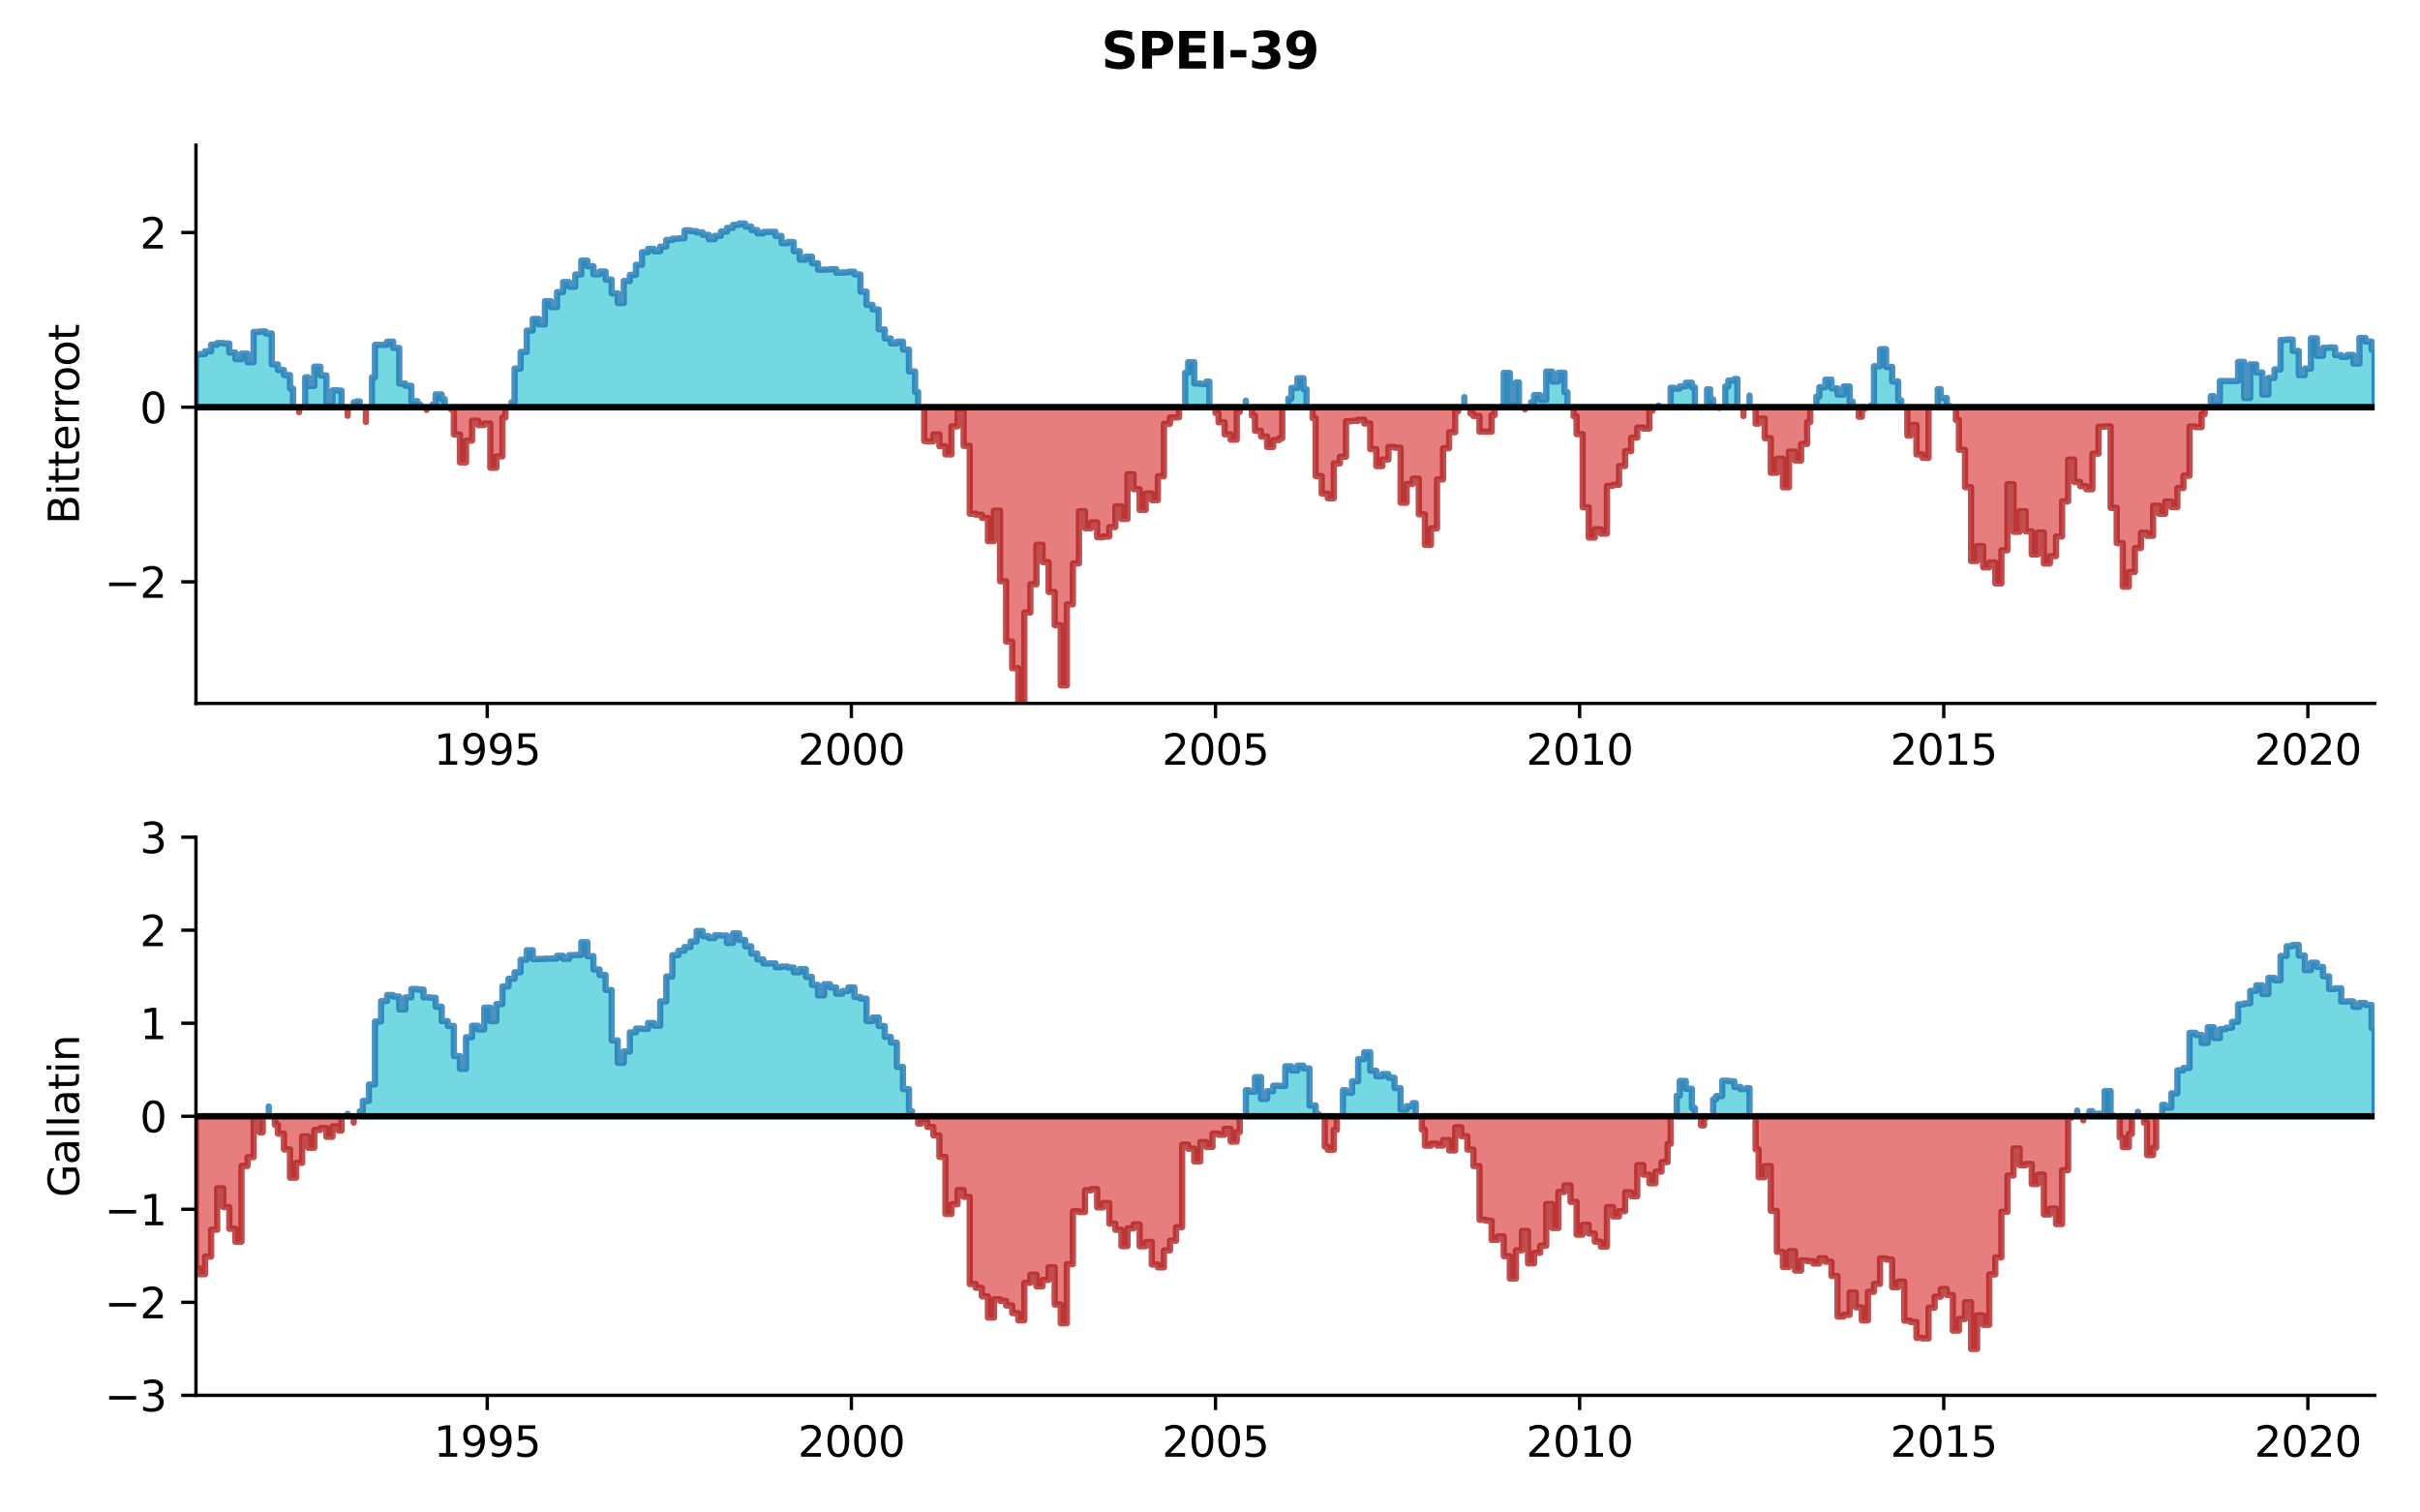 <?xml version="1.0" encoding="utf-8" standalone="no"?>
<!DOCTYPE svg PUBLIC "-//W3C//DTD SVG 1.1//EN"
  "http://www.w3.org/Graphics/SVG/1.1/DTD/svg11.dtd">
<svg xmlns:xlink="http://www.w3.org/1999/xlink" width="576pt" height="360pt" viewBox="0 0 576 360" xmlns="http://www.w3.org/2000/svg" version="1.1">
 <defs>
  <style type="text/css">*{stroke-linejoin: round; stroke-linecap: butt}</style>
 </defs>
 <g id="figure_1">
  <g id="patch_1">
   <path d="M 0 360 
L 576 360 
L 576 0 
L 0 0 
z
" style="fill: #ffffff"/>
  </g>
  <g id="axes_1">
   <g id="patch_2">
    <path d="M 46.64 167.42 
L 565.2 167.42 
L 565.2 34.56 
L 46.64 34.56 
z
" style="fill: #ffffff"/>
   </g>
   <g id="PolyCollection_1">
    <path d="M 46.64 96.918 
L 46.64 84.406 
L 47.362 84.406 
L 47.362 84.28 
L 48.807 84.28 
L 48.807 83.609 
L 50.251 83.609 
L 50.251 82.033 
L 51.696 82.033 
L 51.696 81.646 
L 53.14 81.646 
L 53.14 81.763 
L 54.585 81.763 
L 54.585 83.931 
L 56.029 83.931 
L 56.029 85.481 
L 57.473 85.481 
L 57.473 84.168 
L 58.918 84.168 
L 58.918 86.228 
L 60.362 86.228 
L 60.362 79.011 
L 61.807 79.011 
L 61.807 78.889 
L 63.251 78.889 
L 63.251 79.376 
L 64.696 79.376 
L 64.696 86.728 
L 66.14 86.728 
L 66.14 88.062 
L 67.585 88.062 
L 67.585 89.271 
L 69.029 89.271 
L 69.029 92.483 
L 69.751 92.483 
L 69.751 96.918 
L 69.751 96.918 
L 69.029 96.918 
L 69.029 96.918 
L 67.585 96.918 
L 67.585 96.918 
L 66.14 96.918 
L 66.14 96.918 
L 64.696 96.918 
L 64.696 96.918 
L 63.251 96.918 
L 63.251 96.918 
L 61.807 96.918 
L 61.807 96.918 
L 60.362 96.918 
L 60.362 96.918 
L 58.918 96.918 
L 58.918 96.918 
L 57.473 96.918 
L 57.473 96.918 
L 56.029 96.918 
L 56.029 96.918 
L 54.585 96.918 
L 54.585 96.918 
L 53.14 96.918 
L 53.14 96.918 
L 51.696 96.918 
L 51.696 96.918 
L 50.251 96.918 
L 50.251 96.918 
L 48.807 96.918 
L 48.807 96.918 
L 47.362 96.918 
L 47.362 96.918 
L 46.64 96.918 
z
" clip-path="url(#p1c088b14e3)" style="fill: #17becf; fill-opacity: 0.6; stroke: #1f77b4; stroke-opacity: 0.8; stroke-width: 1.5"/>
    <path d="M 72.64 96.918 
L 72.64 89.827 
L 73.362 89.827 
L 73.362 91.875 
L 74.807 91.875 
L 74.807 87.266 
L 76.251 87.266 
L 76.251 89.367 
L 77.696 89.367 
L 77.696 95.917 
L 79.14 95.917 
L 79.14 92.912 
L 80.585 92.912 
L 80.585 92.974 
L 81.307 92.974 
L 81.307 96.918 
L 81.307 96.918 
L 80.585 96.918 
L 80.585 96.918 
L 79.14 96.918 
L 79.14 96.918 
L 77.696 96.918 
L 77.696 96.918 
L 76.251 96.918 
L 76.251 96.918 
L 74.807 96.918 
L 74.807 96.918 
L 73.362 96.918 
L 73.362 96.918 
L 72.64 96.918 
z
" clip-path="url(#p1c088b14e3)" style="fill: #17becf; fill-opacity: 0.6; stroke: #1f77b4; stroke-opacity: 0.8; stroke-width: 1.5"/>
    <path d="M 84.196 96.918 
L 84.196 95.766 
L 84.918 95.766 
L 84.918 95.542 
L 85.64 95.542 
L 85.64 96.918 
L 85.64 96.918 
L 84.918 96.918 
L 84.918 96.918 
L 84.196 96.918 
z
" clip-path="url(#p1c088b14e3)" style="fill: #17becf; fill-opacity: 0.6; stroke: #1f77b4; stroke-opacity: 0.8; stroke-width: 1.5"/>
    <path d="M 88.529 96.918 
L 88.529 89.798 
L 89.251 89.798 
L 89.251 82.086 
L 90.696 82.086 
L 90.696 82.064 
L 92.14 82.064 
L 92.14 81.321 
L 93.585 81.321 
L 93.585 82.822 
L 95.029 82.822 
L 95.029 91.288 
L 96.474 91.288 
L 96.474 91.826 
L 97.918 91.826 
L 97.918 95.486 
L 99.363 95.486 
L 99.363 96.326 
L 100.085 96.326 
L 100.085 96.918 
L 100.085 96.918 
L 99.363 96.918 
L 99.363 96.918 
L 97.918 96.918 
L 97.918 96.918 
L 96.474 96.918 
L 96.474 96.918 
L 95.029 96.918 
L 95.029 96.918 
L 93.585 96.918 
L 93.585 96.918 
L 92.14 96.918 
L 92.14 96.918 
L 90.696 96.918 
L 90.696 96.918 
L 89.251 96.918 
L 89.251 96.918 
L 88.529 96.918 
z
" clip-path="url(#p1c088b14e3)" style="fill: #17becf; fill-opacity: 0.6; stroke: #1f77b4; stroke-opacity: 0.8; stroke-width: 1.5"/>
    <path d="M 102.974 96.918 
L 102.974 96.276 
L 103.696 96.276 
L 103.696 93.872 
L 105.141 93.872 
L 105.141 95.044 
L 105.863 95.044 
L 105.863 96.918 
L 105.863 96.918 
L 105.141 96.918 
L 105.141 96.918 
L 103.696 96.918 
L 103.696 96.918 
L 102.974 96.918 
z
" clip-path="url(#p1c088b14e3)" style="fill: #17becf; fill-opacity: 0.6; stroke: #1f77b4; stroke-opacity: 0.8; stroke-width: 1.5"/>
    <path d="M 121.752 96.918 
L 121.752 95.73 
L 122.474 95.73 
L 122.474 87.734 
L 123.918 87.734 
L 123.918 83.774 
L 125.363 83.774 
L 125.363 78.681 
L 126.807 78.681 
L 126.807 75.904 
L 128.252 75.904 
L 128.252 77.202 
L 129.696 77.202 
L 129.696 71.695 
L 131.141 71.695 
L 131.141 73.105 
L 132.585 73.105 
L 132.585 69.531 
L 134.03 69.531 
L 134.03 67.13 
L 135.474 67.13 
L 135.474 68.235 
L 136.919 68.235 
L 136.919 65.331 
L 138.363 65.331 
L 138.363 62.018 
L 139.807 62.018 
L 139.807 63.352 
L 141.252 63.352 
L 141.252 65.302 
L 142.696 65.302 
L 142.696 64.637 
L 144.141 64.637 
L 144.141 66.554 
L 145.585 66.554 
L 145.585 69.809 
L 147.03 69.809 
L 147.03 72.132 
L 148.474 72.132 
L 148.474 66.884 
L 149.919 66.884 
L 149.919 65.433 
L 151.363 65.433 
L 151.363 63.039 
L 152.808 63.039 
L 152.808 60.02 
L 154.252 60.02 
L 154.252 59.244 
L 155.696 59.244 
L 155.696 59.817 
L 157.141 59.817 
L 157.141 58.699 
L 158.585 58.699 
L 158.585 57.119 
L 160.03 57.119 
L 160.03 56.832 
L 161.474 56.832 
L 161.474 56.716 
L 162.919 56.716 
L 162.919 54.84 
L 164.363 54.84 
L 164.363 55.028 
L 165.808 55.028 
L 165.808 55.31 
L 167.252 55.31 
L 167.252 55.913 
L 168.697 55.913 
L 168.697 56.923 
L 170.141 56.923 
L 170.141 56.13 
L 171.586 56.13 
L 171.586 55.12 
L 173.03 55.12 
L 173.03 54.241 
L 174.474 54.241 
L 174.474 53.525 
L 175.919 53.525 
L 175.919 53.206 
L 177.363 53.206 
L 177.363 53.931 
L 178.808 53.931 
L 178.808 54.752 
L 180.252 54.752 
L 180.252 55.527 
L 181.697 55.527 
L 181.697 55.204 
L 183.141 55.204 
L 183.141 55.18 
L 184.586 55.18 
L 184.586 56.165 
L 186.03 56.165 
L 186.03 57.893 
L 187.475 57.893 
L 187.475 57.611 
L 188.919 57.611 
L 188.919 59.795 
L 190.363 59.795 
L 190.363 61.812 
L 191.808 61.812 
L 191.808 61.081 
L 193.252 61.081 
L 193.252 62.659 
L 194.697 62.659 
L 194.697 64.202 
L 196.141 64.202 
L 196.141 64.164 
L 197.586 64.164 
L 197.586 64.061 
L 199.03 64.061 
L 199.03 64.899 
L 200.475 64.899 
L 200.475 64.832 
L 201.919 64.832 
L 201.919 64.676 
L 203.364 64.676 
L 203.364 65.328 
L 204.808 65.328 
L 204.808 69.421 
L 206.252 69.421 
L 206.252 72.576 
L 207.697 72.576 
L 207.697 73.659 
L 209.141 73.659 
L 209.141 78.405 
L 210.586 78.405 
L 210.586 80.559 
L 212.03 80.559 
L 212.03 81.734 
L 213.475 81.734 
L 213.475 81.329 
L 214.919 81.329 
L 214.919 83.22 
L 216.364 83.22 
L 216.364 88.407 
L 217.808 88.407 
L 217.808 93.283 
L 218.53 93.283 
L 218.53 96.918 
L 218.53 96.918 
L 217.808 96.918 
L 217.808 96.918 
L 216.364 96.918 
L 216.364 96.918 
L 214.919 96.918 
L 214.919 96.918 
L 213.475 96.918 
L 213.475 96.918 
L 212.03 96.918 
L 212.03 96.918 
L 210.586 96.918 
L 210.586 96.918 
L 209.141 96.918 
L 209.141 96.918 
L 207.697 96.918 
L 207.697 96.918 
L 206.252 96.918 
L 206.252 96.918 
L 204.808 96.918 
L 204.808 96.918 
L 203.364 96.918 
L 203.364 96.918 
L 201.919 96.918 
L 201.919 96.918 
L 200.475 96.918 
L 200.475 96.918 
L 199.03 96.918 
L 199.03 96.918 
L 197.586 96.918 
L 197.586 96.918 
L 196.141 96.918 
L 196.141 96.918 
L 194.697 96.918 
L 194.697 96.918 
L 193.252 96.918 
L 193.252 96.918 
L 191.808 96.918 
L 191.808 96.918 
L 190.363 96.918 
L 190.363 96.918 
L 188.919 96.918 
L 188.919 96.918 
L 187.475 96.918 
L 187.475 96.918 
L 186.03 96.918 
L 186.03 96.918 
L 184.586 96.918 
L 184.586 96.918 
L 183.141 96.918 
L 183.141 96.918 
L 181.697 96.918 
L 181.697 96.918 
L 180.252 96.918 
L 180.252 96.918 
L 178.808 96.918 
L 178.808 96.918 
L 177.363 96.918 
L 177.363 96.918 
L 175.919 96.918 
L 175.919 96.918 
L 174.474 96.918 
L 174.474 96.918 
L 173.03 96.918 
L 173.03 96.918 
L 171.586 96.918 
L 171.586 96.918 
L 170.141 96.918 
L 170.141 96.918 
L 168.697 96.918 
L 168.697 96.918 
L 167.252 96.918 
L 167.252 96.918 
L 165.808 96.918 
L 165.808 96.918 
L 164.363 96.918 
L 164.363 96.918 
L 162.919 96.918 
L 162.919 96.918 
L 161.474 96.918 
L 161.474 96.918 
L 160.03 96.918 
L 160.03 96.918 
L 158.585 96.918 
L 158.585 96.918 
L 157.141 96.918 
L 157.141 96.918 
L 155.696 96.918 
L 155.696 96.918 
L 154.252 96.918 
L 154.252 96.918 
L 152.808 96.918 
L 152.808 96.918 
L 151.363 96.918 
L 151.363 96.918 
L 149.919 96.918 
L 149.919 96.918 
L 148.474 96.918 
L 148.474 96.918 
L 147.03 96.918 
L 147.03 96.918 
L 145.585 96.918 
L 145.585 96.918 
L 144.141 96.918 
L 144.141 96.918 
L 142.696 96.918 
L 142.696 96.918 
L 141.252 96.918 
L 141.252 96.918 
L 139.807 96.918 
L 139.807 96.918 
L 138.363 96.918 
L 138.363 96.918 
L 136.919 96.918 
L 136.919 96.918 
L 135.474 96.918 
L 135.474 96.918 
L 134.03 96.918 
L 134.03 96.918 
L 132.585 96.918 
L 132.585 96.918 
L 131.141 96.918 
L 131.141 96.918 
L 129.696 96.918 
L 129.696 96.918 
L 128.252 96.918 
L 128.252 96.918 
L 126.807 96.918 
L 126.807 96.918 
L 125.363 96.918 
L 125.363 96.918 
L 123.918 96.918 
L 123.918 96.918 
L 122.474 96.918 
L 122.474 96.918 
L 121.752 96.918 
z
" clip-path="url(#p1c088b14e3)" style="fill: #17becf; fill-opacity: 0.6; stroke: #1f77b4; stroke-opacity: 0.8; stroke-width: 1.5"/>
    <path d="M 282.086 96.918 
L 282.086 88.72 
L 282.809 88.72 
L 282.809 86.199 
L 284.253 86.199 
L 284.253 91.273 
L 285.698 91.273 
L 285.698 91.4 
L 287.142 91.4 
L 287.142 90.836 
L 287.864 90.836 
L 287.864 96.918 
L 287.864 96.918 
L 287.142 96.918 
L 287.142 96.918 
L 285.698 96.918 
L 285.698 96.918 
L 284.253 96.918 
L 284.253 96.918 
L 282.809 96.918 
L 282.809 96.918 
L 282.086 96.918 
z
" clip-path="url(#p1c088b14e3)" style="fill: #17becf; fill-opacity: 0.6; stroke: #1f77b4; stroke-opacity: 0.8; stroke-width: 1.5"/>
    <path d="M 296.531 96.918 
L 296.531 95.371 
L 296.531 95.371 
L 296.531 96.918 
L 296.531 96.918 
L 296.531 96.918 
z
" clip-path="url(#p1c088b14e3)" style="fill: #17becf; fill-opacity: 0.6; stroke: #1f77b4; stroke-opacity: 0.8; stroke-width: 1.5"/>
    <path d="M 306.642 96.918 
L 306.642 94.874 
L 307.364 94.874 
L 307.364 92.336 
L 308.809 92.336 
L 308.809 90.017 
L 310.253 90.017 
L 310.253 92.656 
L 310.976 92.656 
L 310.976 96.918 
L 310.976 96.918 
L 310.253 96.918 
L 310.253 96.918 
L 308.809 96.918 
L 308.809 96.918 
L 307.364 96.918 
L 307.364 96.918 
L 306.642 96.918 
z
" clip-path="url(#p1c088b14e3)" style="fill: #17becf; fill-opacity: 0.6; stroke: #1f77b4; stroke-opacity: 0.8; stroke-width: 1.5"/>
    <path d="M 348.531 96.918 
L 348.531 94.527 
L 348.531 94.527 
L 348.531 96.918 
L 348.531 96.918 
L 348.531 96.918 
z
" clip-path="url(#p1c088b14e3)" style="fill: #17becf; fill-opacity: 0.6; stroke: #1f77b4; stroke-opacity: 0.8; stroke-width: 1.5"/>
    <path d="M 357.198 96.918 
L 357.198 96.793 
L 357.92 96.793 
L 357.92 88.764 
L 359.365 88.764 
L 359.365 95.598 
L 360.809 95.598 
L 360.809 91.002 
L 361.532 91.002 
L 361.532 96.918 
L 361.532 96.918 
L 360.809 96.918 
L 360.809 96.918 
L 359.365 96.918 
L 359.365 96.918 
L 357.92 96.918 
L 357.92 96.918 
L 357.198 96.918 
z
" clip-path="url(#p1c088b14e3)" style="fill: #17becf; fill-opacity: 0.6; stroke: #1f77b4; stroke-opacity: 0.8; stroke-width: 1.5"/>
    <path d="M 364.421 96.918 
L 364.421 95.766 
L 365.143 95.766 
L 365.143 94.036 
L 366.587 94.036 
L 366.587 95.194 
L 368.032 95.194 
L 368.032 88.443 
L 369.476 88.443 
L 369.476 90.812 
L 370.921 90.812 
L 370.921 88.72 
L 372.365 88.72 
L 372.365 93.352 
L 373.087 93.352 
L 373.087 96.918 
L 373.087 96.918 
L 372.365 96.918 
L 372.365 96.918 
L 370.921 96.918 
L 370.921 96.918 
L 369.476 96.918 
L 369.476 96.918 
L 368.032 96.918 
L 368.032 96.918 
L 366.587 96.918 
L 366.587 96.918 
L 365.143 96.918 
L 365.143 96.918 
L 364.421 96.918 
z
" clip-path="url(#p1c088b14e3)" style="fill: #17becf; fill-opacity: 0.6; stroke: #1f77b4; stroke-opacity: 0.8; stroke-width: 1.5"/>
    <path d="M 394.754 96.918 
L 394.754 96.504 
L 394.754 96.504 
L 394.754 96.918 
L 394.754 96.918 
L 394.754 96.918 
z
" clip-path="url(#p1c088b14e3)" style="fill: #17becf; fill-opacity: 0.6; stroke: #1f77b4; stroke-opacity: 0.8; stroke-width: 1.5"/>
    <path d="M 397.643 96.918 
L 397.643 92.292 
L 398.365 92.292 
L 398.365 92.48 
L 399.81 92.48 
L 399.81 91.956 
L 401.254 91.956 
L 401.254 91.099 
L 402.699 91.099 
L 402.699 92.183 
L 403.421 92.183 
L 403.421 96.918 
L 403.421 96.918 
L 402.699 96.918 
L 402.699 96.918 
L 401.254 96.918 
L 401.254 96.918 
L 399.81 96.918 
L 399.81 96.918 
L 398.365 96.918 
L 398.365 96.918 
L 397.643 96.918 
z
" clip-path="url(#p1c088b14e3)" style="fill: #17becf; fill-opacity: 0.6; stroke: #1f77b4; stroke-opacity: 0.8; stroke-width: 1.5"/>
    <path d="M 406.31 96.918 
L 406.31 92.643 
L 407.032 92.643 
L 407.032 95.065 
L 407.754 95.065 
L 407.754 96.918 
L 407.754 96.918 
L 407.032 96.918 
L 407.032 96.918 
L 406.31 96.918 
z
" clip-path="url(#p1c088b14e3)" style="fill: #17becf; fill-opacity: 0.6; stroke: #1f77b4; stroke-opacity: 0.8; stroke-width: 1.5"/>
    <path d="M 410.643 96.918 
L 410.643 91.986 
L 411.365 91.986 
L 411.365 90.596 
L 412.81 90.596 
L 412.81 90.202 
L 413.532 90.202 
L 413.532 96.918 
L 413.532 96.918 
L 412.81 96.918 
L 412.81 96.918 
L 411.365 96.918 
L 411.365 96.918 
L 410.643 96.918 
z
" clip-path="url(#p1c088b14e3)" style="fill: #17becf; fill-opacity: 0.6; stroke: #1f77b4; stroke-opacity: 0.8; stroke-width: 1.5"/>
    <path d="M 416.421 96.918 
L 416.421 94.142 
L 416.421 94.142 
L 416.421 96.918 
L 416.421 96.918 
L 416.421 96.918 
z
" clip-path="url(#p1c088b14e3)" style="fill: #17becf; fill-opacity: 0.6; stroke: #1f77b4; stroke-opacity: 0.8; stroke-width: 1.5"/>
    <path d="M 432.31 96.918 
L 432.31 94.403 
L 433.032 94.403 
L 433.032 92.163 
L 434.477 92.163 
L 434.477 90.353 
L 435.921 90.353 
L 435.921 92.436 
L 437.366 92.436 
L 437.366 93.913 
L 438.81 93.913 
L 438.81 91.984 
L 440.254 91.984 
L 440.254 95.584 
L 440.977 95.584 
L 440.977 96.918 
L 440.977 96.918 
L 440.254 96.918 
L 440.254 96.918 
L 438.81 96.918 
L 438.81 96.918 
L 437.366 96.918 
L 437.366 96.918 
L 435.921 96.918 
L 435.921 96.918 
L 434.477 96.918 
L 434.477 96.918 
L 433.032 96.918 
L 433.032 96.918 
L 432.31 96.918 
z
" clip-path="url(#p1c088b14e3)" style="fill: #17becf; fill-opacity: 0.6; stroke: #1f77b4; stroke-opacity: 0.8; stroke-width: 1.5"/>
    <path d="M 445.31 96.918 
L 445.31 96.482 
L 446.032 96.482 
L 446.032 87.17 
L 447.477 87.17 
L 447.477 83.113 
L 448.921 83.113 
L 448.921 87.333 
L 450.366 87.333 
L 450.366 90.796 
L 451.81 90.796 
L 451.81 95.303 
L 452.532 95.303 
L 452.532 96.918 
L 452.532 96.918 
L 451.81 96.918 
L 451.81 96.918 
L 450.366 96.918 
L 450.366 96.918 
L 448.921 96.918 
L 448.921 96.918 
L 447.477 96.918 
L 447.477 96.918 
L 446.032 96.918 
L 446.032 96.918 
L 445.31 96.918 
z
" clip-path="url(#p1c088b14e3)" style="fill: #17becf; fill-opacity: 0.6; stroke: #1f77b4; stroke-opacity: 0.8; stroke-width: 1.5"/>
    <path d="M 461.199 96.918 
L 461.199 92.621 
L 461.921 92.621 
L 461.921 94.739 
L 463.366 94.739 
L 463.366 96.622 
L 464.088 96.622 
L 464.088 96.918 
L 464.088 96.918 
L 463.366 96.918 
L 463.366 96.918 
L 461.921 96.918 
L 461.921 96.918 
L 461.199 96.918 
z
" clip-path="url(#p1c088b14e3)" style="fill: #17becf; fill-opacity: 0.6; stroke: #1f77b4; stroke-opacity: 0.8; stroke-width: 1.5"/>
    <path d="M 526.2 96.918 
L 526.2 94.293 
L 526.922 94.293 
L 526.922 95.579 
L 528.366 95.579 
L 528.366 90.69 
L 529.811 90.69 
L 529.811 90.691 
L 531.255 90.691 
L 531.255 90.681 
L 532.7 90.681 
L 532.7 86.143 
L 534.144 86.143 
L 534.144 94.728 
L 535.589 94.728 
L 535.589 86.738 
L 537.033 86.738 
L 537.033 88.681 
L 538.478 88.681 
L 538.478 93.894 
L 539.922 93.894 
L 539.922 89.94 
L 541.366 89.94 
L 541.366 87.924 
L 542.811 87.924 
L 542.811 80.908 
L 544.255 80.908 
L 544.255 80.828 
L 545.7 80.828 
L 545.7 83.526 
L 547.144 83.526 
L 547.144 89.286 
L 548.589 89.286 
L 548.589 87.735 
L 550.033 87.735 
L 550.033 80.521 
L 551.478 80.521 
L 551.478 84.695 
L 552.922 84.695 
L 552.922 82.789 
L 554.367 82.789 
L 554.367 82.715 
L 555.811 82.715 
L 555.811 84.522 
L 557.255 84.522 
L 557.255 84.946 
L 558.7 84.946 
L 558.7 84.478 
L 560.144 84.478 
L 560.144 86.532 
L 561.589 86.532 
L 561.589 80.434 
L 563.033 80.434 
L 563.033 81.3 
L 564.478 81.3 
L 564.478 83.23 
L 565.2 83.23 
L 565.2 96.918 
L 565.2 96.918 
L 564.478 96.918 
L 564.478 96.918 
L 563.033 96.918 
L 563.033 96.918 
L 561.589 96.918 
L 561.589 96.918 
L 560.144 96.918 
L 560.144 96.918 
L 558.7 96.918 
L 558.7 96.918 
L 557.255 96.918 
L 557.255 96.918 
L 555.811 96.918 
L 555.811 96.918 
L 554.367 96.918 
L 554.367 96.918 
L 552.922 96.918 
L 552.922 96.918 
L 551.478 96.918 
L 551.478 96.918 
L 550.033 96.918 
L 550.033 96.918 
L 548.589 96.918 
L 548.589 96.918 
L 547.144 96.918 
L 547.144 96.918 
L 545.7 96.918 
L 545.7 96.918 
L 544.255 96.918 
L 544.255 96.918 
L 542.811 96.918 
L 542.811 96.918 
L 541.366 96.918 
L 541.366 96.918 
L 539.922 96.918 
L 539.922 96.918 
L 538.478 96.918 
L 538.478 96.918 
L 537.033 96.918 
L 537.033 96.918 
L 535.589 96.918 
L 535.589 96.918 
L 534.144 96.918 
L 534.144 96.918 
L 532.7 96.918 
L 532.7 96.918 
L 531.255 96.918 
L 531.255 96.918 
L 529.811 96.918 
L 529.811 96.918 
L 528.366 96.918 
L 528.366 96.918 
L 526.922 96.918 
L 526.922 96.918 
L 526.2 96.918 
z
" clip-path="url(#p1c088b14e3)" style="fill: #17becf; fill-opacity: 0.6; stroke: #1f77b4; stroke-opacity: 0.8; stroke-width: 1.5"/>
   </g>
   <g id="PolyCollection_2">
    <path d="M 71.196 96.918 
L 71.196 98.099 
L 71.196 98.099 
L 71.196 96.918 
L 71.196 96.918 
L 71.196 96.918 
z
" clip-path="url(#p1c088b14e3)" style="fill: #d62728; fill-opacity: 0.6; stroke: #b22222; stroke-opacity: 0.8; stroke-width: 1.5"/>
    <path d="M 82.751 96.918 
L 82.751 98.971 
L 82.751 98.971 
L 82.751 96.918 
L 82.751 96.918 
L 82.751 96.918 
z
" clip-path="url(#p1c088b14e3)" style="fill: #d62728; fill-opacity: 0.6; stroke: #b22222; stroke-opacity: 0.8; stroke-width: 1.5"/>
    <path d="M 87.085 96.918 
L 87.085 100.422 
L 87.085 100.422 
L 87.085 96.918 
L 87.085 96.918 
L 87.085 96.918 
z
" clip-path="url(#p1c088b14e3)" style="fill: #d62728; fill-opacity: 0.6; stroke: #b22222; stroke-opacity: 0.8; stroke-width: 1.5"/>
    <path d="M 101.529 96.918 
L 101.529 97.569 
L 101.529 97.569 
L 101.529 96.918 
L 101.529 96.918 
L 101.529 96.918 
z
" clip-path="url(#p1c088b14e3)" style="fill: #d62728; fill-opacity: 0.6; stroke: #b22222; stroke-opacity: 0.8; stroke-width: 1.5"/>
    <path d="M 107.307 96.918 
L 107.307 97.383 
L 108.029 97.383 
L 108.029 103.413 
L 109.474 103.413 
L 109.474 110.063 
L 110.918 110.063 
L 110.918 104.877 
L 112.363 104.877 
L 112.363 100.147 
L 113.807 100.147 
L 113.807 101.178 
L 115.252 101.178 
L 115.252 100.799 
L 116.696 100.799 
L 116.696 111.328 
L 118.141 111.328 
L 118.141 108.629 
L 119.585 108.629 
L 119.585 99.366 
L 120.307 99.366 
L 120.307 96.918 
L 120.307 96.918 
L 119.585 96.918 
L 119.585 96.918 
L 118.141 96.918 
L 118.141 96.918 
L 116.696 96.918 
L 116.696 96.918 
L 115.252 96.918 
L 115.252 96.918 
L 113.807 96.918 
L 113.807 96.918 
L 112.363 96.918 
L 112.363 96.918 
L 110.918 96.918 
L 110.918 96.918 
L 109.474 96.918 
L 109.474 96.918 
L 108.029 96.918 
L 108.029 96.918 
L 107.307 96.918 
z
" clip-path="url(#p1c088b14e3)" style="fill: #d62728; fill-opacity: 0.6; stroke: #b22222; stroke-opacity: 0.8; stroke-width: 1.5"/>
    <path d="M 219.975 96.918 
L 219.975 104.969 
L 220.697 104.969 
L 220.697 105.062 
L 222.142 105.062 
L 222.142 103.402 
L 223.586 103.402 
L 223.586 106.217 
L 225.03 106.217 
L 225.03 108.162 
L 226.475 108.162 
L 226.475 101.472 
L 227.919 101.472 
L 227.919 97.914 
L 229.364 97.914 
L 229.364 106.124 
L 230.808 106.124 
L 230.808 122.278 
L 232.253 122.278 
L 232.253 122.503 
L 233.697 122.503 
L 233.697 123.266 
L 235.142 123.266 
L 235.142 128.803 
L 236.586 128.803 
L 236.586 121.543 
L 238.031 121.543 
L 238.031 138.348 
L 239.475 138.348 
L 239.475 152.716 
L 240.919 152.716 
L 240.919 159.045 
L 242.364 159.045 
L 242.364 167.42 
L 243.808 167.42 
L 243.808 145.804 
L 245.253 145.804 
L 245.253 139.063 
L 246.697 139.063 
L 246.697 129.691 
L 248.142 129.691 
L 248.142 133.794 
L 249.586 133.794 
L 249.586 140.898 
L 251.031 140.898 
L 251.031 148.796 
L 252.475 148.796 
L 252.475 163.14 
L 253.92 163.14 
L 253.92 143.851 
L 255.364 143.851 
L 255.364 134.118 
L 256.808 134.118 
L 256.808 121.69 
L 258.253 121.69 
L 258.253 125.726 
L 259.697 125.726 
L 259.697 124.329 
L 261.142 124.329 
L 261.142 127.873 
L 262.586 127.873 
L 262.586 127.701 
L 264.031 127.701 
L 264.031 125.45 
L 265.475 125.45 
L 265.475 120.507 
L 266.92 120.507 
L 266.92 123.525 
L 268.364 123.525 
L 268.364 112.855 
L 269.809 112.855 
L 269.809 116.436 
L 271.253 116.436 
L 271.253 121.367 
L 272.697 121.367 
L 272.697 117.44 
L 274.142 117.44 
L 274.142 119.042 
L 275.586 119.042 
L 275.586 113.355 
L 277.031 113.355 
L 277.031 100.864 
L 278.475 100.864 
L 278.475 99.367 
L 279.92 99.367 
L 279.92 99.319 
L 280.642 99.319 
L 280.642 96.918 
L 280.642 96.918 
L 279.92 96.918 
L 279.92 96.918 
L 278.475 96.918 
L 278.475 96.918 
L 277.031 96.918 
L 277.031 96.918 
L 275.586 96.918 
L 275.586 96.918 
L 274.142 96.918 
L 274.142 96.918 
L 272.697 96.918 
L 272.697 96.918 
L 271.253 96.918 
L 271.253 96.918 
L 269.809 96.918 
L 269.809 96.918 
L 268.364 96.918 
L 268.364 96.918 
L 266.92 96.918 
L 266.92 96.918 
L 265.475 96.918 
L 265.475 96.918 
L 264.031 96.918 
L 264.031 96.918 
L 262.586 96.918 
L 262.586 96.918 
L 261.142 96.918 
L 261.142 96.918 
L 259.697 96.918 
L 259.697 96.918 
L 258.253 96.918 
L 258.253 96.918 
L 256.808 96.918 
L 256.808 96.918 
L 255.364 96.918 
L 255.364 96.918 
L 253.92 96.918 
L 253.92 96.918 
L 252.475 96.918 
L 252.475 96.918 
L 251.031 96.918 
L 251.031 96.918 
L 249.586 96.918 
L 249.586 96.918 
L 248.142 96.918 
L 248.142 96.918 
L 246.697 96.918 
L 246.697 96.918 
L 245.253 96.918 
L 245.253 96.918 
L 243.808 96.918 
L 243.808 96.918 
L 242.364 96.918 
L 242.364 96.918 
L 240.919 96.918 
L 240.919 96.918 
L 239.475 96.918 
L 239.475 96.918 
L 238.031 96.918 
L 238.031 96.918 
L 236.586 96.918 
L 236.586 96.918 
L 235.142 96.918 
L 235.142 96.918 
L 233.697 96.918 
L 233.697 96.918 
L 232.253 96.918 
L 232.253 96.918 
L 230.808 96.918 
L 230.808 96.918 
L 229.364 96.918 
L 229.364 96.918 
L 227.919 96.918 
L 227.919 96.918 
L 226.475 96.918 
L 226.475 96.918 
L 225.03 96.918 
L 225.03 96.918 
L 223.586 96.918 
L 223.586 96.918 
L 222.142 96.918 
L 222.142 96.918 
L 220.697 96.918 
L 220.697 96.918 
L 219.975 96.918 
z
" clip-path="url(#p1c088b14e3)" style="fill: #d62728; fill-opacity: 0.6; stroke: #b22222; stroke-opacity: 0.8; stroke-width: 1.5"/>
    <path d="M 289.309 96.918 
L 289.309 98.301 
L 290.031 98.301 
L 290.031 100.506 
L 291.475 100.506 
L 291.475 103.378 
L 292.92 103.378 
L 292.92 104.655 
L 294.364 104.655 
L 294.364 98.036 
L 295.087 98.036 
L 295.087 96.918 
L 295.087 96.918 
L 294.364 96.918 
L 294.364 96.918 
L 292.92 96.918 
L 292.92 96.918 
L 291.475 96.918 
L 291.475 96.918 
L 290.031 96.918 
L 290.031 96.918 
L 289.309 96.918 
z
" clip-path="url(#p1c088b14e3)" style="fill: #d62728; fill-opacity: 0.6; stroke: #b22222; stroke-opacity: 0.8; stroke-width: 1.5"/>
    <path d="M 297.975 96.918 
L 297.975 98.929 
L 298.698 98.929 
L 298.698 102.547 
L 300.142 102.547 
L 300.142 103.897 
L 301.587 103.897 
L 301.587 106.393 
L 303.031 106.393 
L 303.031 104.754 
L 304.476 104.754 
L 304.476 104.285 
L 305.198 104.285 
L 305.198 96.918 
L 305.198 96.918 
L 304.476 96.918 
L 304.476 96.918 
L 303.031 96.918 
L 303.031 96.918 
L 301.587 96.918 
L 301.587 96.918 
L 300.142 96.918 
L 300.142 96.918 
L 298.698 96.918 
L 298.698 96.918 
L 297.975 96.918 
z
" clip-path="url(#p1c088b14e3)" style="fill: #d62728; fill-opacity: 0.6; stroke: #b22222; stroke-opacity: 0.8; stroke-width: 1.5"/>
    <path d="M 312.42 96.918 
L 312.42 99.535 
L 313.142 99.535 
L 313.142 113.324 
L 314.587 113.324 
L 314.587 117.49 
L 316.031 117.49 
L 316.031 118.593 
L 317.476 118.593 
L 317.476 110.299 
L 318.92 110.299 
L 318.92 108.703 
L 320.365 108.703 
L 320.365 100.252 
L 321.809 100.252 
L 321.809 100.168 
L 323.253 100.168 
L 323.253 99.892 
L 324.698 99.892 
L 324.698 100.797 
L 326.142 100.797 
L 326.142 106.906 
L 327.587 106.906 
L 327.587 110.947 
L 329.031 110.947 
L 329.031 109.363 
L 330.476 109.363 
L 330.476 106.4 
L 331.92 106.4 
L 331.92 106.555 
L 333.365 106.555 
L 333.365 119.657 
L 334.809 119.657 
L 334.809 115.183 
L 336.254 115.183 
L 336.254 113.922 
L 337.698 113.922 
L 337.698 122.427 
L 339.143 122.427 
L 339.143 129.699 
L 340.587 129.699 
L 340.587 125.764 
L 342.031 125.764 
L 342.031 114.112 
L 343.476 114.112 
L 343.476 106.679 
L 344.92 106.679 
L 344.92 102.881 
L 346.365 102.881 
L 346.365 97.879 
L 347.087 97.879 
L 347.087 96.918 
L 347.087 96.918 
L 346.365 96.918 
L 346.365 96.918 
L 344.92 96.918 
L 344.92 96.918 
L 343.476 96.918 
L 343.476 96.918 
L 342.031 96.918 
L 342.031 96.918 
L 340.587 96.918 
L 340.587 96.918 
L 339.143 96.918 
L 339.143 96.918 
L 337.698 96.918 
L 337.698 96.918 
L 336.254 96.918 
L 336.254 96.918 
L 334.809 96.918 
L 334.809 96.918 
L 333.365 96.918 
L 333.365 96.918 
L 331.92 96.918 
L 331.92 96.918 
L 330.476 96.918 
L 330.476 96.918 
L 329.031 96.918 
L 329.031 96.918 
L 327.587 96.918 
L 327.587 96.918 
L 326.142 96.918 
L 326.142 96.918 
L 324.698 96.918 
L 324.698 96.918 
L 323.253 96.918 
L 323.253 96.918 
L 321.809 96.918 
L 321.809 96.918 
L 320.365 96.918 
L 320.365 96.918 
L 318.92 96.918 
L 318.92 96.918 
L 317.476 96.918 
L 317.476 96.918 
L 316.031 96.918 
L 316.031 96.918 
L 314.587 96.918 
L 314.587 96.918 
L 313.142 96.918 
L 313.142 96.918 
L 312.42 96.918 
z
" clip-path="url(#p1c088b14e3)" style="fill: #d62728; fill-opacity: 0.6; stroke: #b22222; stroke-opacity: 0.8; stroke-width: 1.5"/>
    <path d="M 349.976 96.918 
L 349.976 98.421 
L 350.698 98.421 
L 350.698 99.025 
L 352.143 99.025 
L 352.143 102.748 
L 353.587 102.748 
L 353.587 102.753 
L 355.032 102.753 
L 355.032 98.82 
L 355.754 98.82 
L 355.754 96.918 
L 355.754 96.918 
L 355.032 96.918 
L 355.032 96.918 
L 353.587 96.918 
L 353.587 96.918 
L 352.143 96.918 
L 352.143 96.918 
L 350.698 96.918 
L 350.698 96.918 
L 349.976 96.918 
z
" clip-path="url(#p1c088b14e3)" style="fill: #d62728; fill-opacity: 0.6; stroke: #b22222; stroke-opacity: 0.8; stroke-width: 1.5"/>
    <path d="M 362.976 96.918 
L 362.976 97.425 
L 362.976 97.425 
L 362.976 96.918 
L 362.976 96.918 
L 362.976 96.918 
z
" clip-path="url(#p1c088b14e3)" style="fill: #d62728; fill-opacity: 0.6; stroke: #b22222; stroke-opacity: 0.8; stroke-width: 1.5"/>
    <path d="M 374.532 96.918 
L 374.532 99.068 
L 375.254 99.068 
L 375.254 103.334 
L 376.698 103.334 
L 376.698 120.742 
L 378.143 120.742 
L 378.143 127.942 
L 379.587 127.942 
L 379.587 125.981 
L 381.032 125.981 
L 381.032 127.008 
L 382.476 127.008 
L 382.476 115.638 
L 383.921 115.638 
L 383.921 115.39 
L 385.365 115.39 
L 385.365 110.928 
L 386.81 110.928 
L 386.81 107.383 
L 388.254 107.383 
L 388.254 104.163 
L 389.698 104.163 
L 389.698 101.762 
L 391.143 101.762 
L 391.143 102.02 
L 392.587 102.02 
L 392.587 97.747 
L 393.31 97.747 
L 393.31 96.918 
L 393.31 96.918 
L 392.587 96.918 
L 392.587 96.918 
L 391.143 96.918 
L 391.143 96.918 
L 389.698 96.918 
L 389.698 96.918 
L 388.254 96.918 
L 388.254 96.918 
L 386.81 96.918 
L 386.81 96.918 
L 385.365 96.918 
L 385.365 96.918 
L 383.921 96.918 
L 383.921 96.918 
L 382.476 96.918 
L 382.476 96.918 
L 381.032 96.918 
L 381.032 96.918 
L 379.587 96.918 
L 379.587 96.918 
L 378.143 96.918 
L 378.143 96.918 
L 376.698 96.918 
L 376.698 96.918 
L 375.254 96.918 
L 375.254 96.918 
L 374.532 96.918 
z
" clip-path="url(#p1c088b14e3)" style="fill: #d62728; fill-opacity: 0.6; stroke: #b22222; stroke-opacity: 0.8; stroke-width: 1.5"/>
    <path d="M 396.199 96.918 
L 396.199 96.921 
L 396.199 96.921 
L 396.199 96.918 
L 396.199 96.918 
L 396.199 96.918 
z
" clip-path="url(#p1c088b14e3)" style="fill: #d62728; fill-opacity: 0.6; stroke: #b22222; stroke-opacity: 0.8; stroke-width: 1.5"/>
    <path d="M 404.865 96.918 
L 404.865 97.022 
L 404.865 97.022 
L 404.865 96.918 
L 404.865 96.918 
L 404.865 96.918 
z
" clip-path="url(#p1c088b14e3)" style="fill: #d62728; fill-opacity: 0.6; stroke: #b22222; stroke-opacity: 0.8; stroke-width: 1.5"/>
    <path d="M 409.199 96.918 
L 409.199 97.097 
L 409.199 97.097 
L 409.199 96.918 
L 409.199 96.918 
L 409.199 96.918 
z
" clip-path="url(#p1c088b14e3)" style="fill: #d62728; fill-opacity: 0.6; stroke: #b22222; stroke-opacity: 0.8; stroke-width: 1.5"/>
    <path d="M 414.976 96.918 
L 414.976 99.037 
L 414.976 99.037 
L 414.976 96.918 
L 414.976 96.918 
L 414.976 96.918 
z
" clip-path="url(#p1c088b14e3)" style="fill: #d62728; fill-opacity: 0.6; stroke: #b22222; stroke-opacity: 0.8; stroke-width: 1.5"/>
    <path d="M 417.865 96.918 
L 417.865 100.835 
L 418.588 100.835 
L 418.588 99.627 
L 420.032 99.627 
L 420.032 104.295 
L 421.477 104.295 
L 421.477 112.538 
L 422.921 112.538 
L 422.921 109.187 
L 424.365 109.187 
L 424.365 115.978 
L 425.81 115.978 
L 425.81 107.498 
L 427.254 107.498 
L 427.254 109.625 
L 428.699 109.625 
L 428.699 105.678 
L 430.143 105.678 
L 430.143 100.488 
L 430.866 100.488 
L 430.866 96.918 
L 430.866 96.918 
L 430.143 96.918 
L 430.143 96.918 
L 428.699 96.918 
L 428.699 96.918 
L 427.254 96.918 
L 427.254 96.918 
L 425.81 96.918 
L 425.81 96.918 
L 424.365 96.918 
L 424.365 96.918 
L 422.921 96.918 
L 422.921 96.918 
L 421.477 96.918 
L 421.477 96.918 
L 420.032 96.918 
L 420.032 96.918 
L 418.588 96.918 
L 418.588 96.918 
L 417.865 96.918 
z
" clip-path="url(#p1c088b14e3)" style="fill: #d62728; fill-opacity: 0.6; stroke: #b22222; stroke-opacity: 0.8; stroke-width: 1.5"/>
    <path d="M 442.421 96.918 
L 442.421 99.197 
L 443.143 99.197 
L 443.143 97.293 
L 443.866 97.293 
L 443.866 96.918 
L 443.866 96.918 
L 443.143 96.918 
L 443.143 96.918 
L 442.421 96.918 
z
" clip-path="url(#p1c088b14e3)" style="fill: #d62728; fill-opacity: 0.6; stroke: #b22222; stroke-opacity: 0.8; stroke-width: 1.5"/>
    <path d="M 453.977 96.918 
L 453.977 103.668 
L 454.699 103.668 
L 454.699 101.158 
L 456.144 101.158 
L 456.144 108.167 
L 457.588 108.167 
L 457.588 108.983 
L 459.032 108.983 
L 459.032 96.994 
L 459.755 96.994 
L 459.755 96.918 
L 459.755 96.918 
L 459.032 96.918 
L 459.032 96.918 
L 457.588 96.918 
L 457.588 96.918 
L 456.144 96.918 
L 456.144 96.918 
L 454.699 96.918 
L 454.699 96.918 
L 453.977 96.918 
z
" clip-path="url(#p1c088b14e3)" style="fill: #d62728; fill-opacity: 0.6; stroke: #b22222; stroke-opacity: 0.8; stroke-width: 1.5"/>
    <path d="M 465.532 96.918 
L 465.532 99.969 
L 466.255 99.969 
L 466.255 107.058 
L 467.699 107.058 
L 467.699 115.957 
L 469.144 115.957 
L 469.144 133.527 
L 470.588 133.527 
L 470.588 129.953 
L 472.033 129.953 
L 472.033 135.046 
L 473.477 135.046 
L 473.477 133.877 
L 474.921 133.877 
L 474.921 138.868 
L 476.366 138.868 
L 476.366 130.987 
L 477.81 130.987 
L 477.81 115.248 
L 479.255 115.248 
L 479.255 126.58 
L 480.699 126.58 
L 480.699 121.678 
L 482.144 121.678 
L 482.144 126.475 
L 483.588 126.475 
L 483.588 131.967 
L 485.033 131.967 
L 485.033 126.721 
L 486.477 126.721 
L 486.477 134.119 
L 487.922 134.119 
L 487.922 132.374 
L 489.366 132.374 
L 489.366 127.696 
L 490.81 127.696 
L 490.81 119.329 
L 492.255 119.329 
L 492.255 109.41 
L 493.699 109.41 
L 493.699 114.72 
L 495.144 114.72 
L 495.144 115.719 
L 496.588 115.719 
L 496.588 116.462 
L 498.033 116.462 
L 498.033 107.989 
L 499.477 107.989 
L 499.477 101.558 
L 500.922 101.558 
L 500.922 101.493 
L 502.366 101.493 
L 502.366 120.882 
L 503.811 120.882 
L 503.811 129.266 
L 505.255 129.266 
L 505.255 139.638 
L 506.699 139.638 
L 506.699 136.143 
L 508.144 136.143 
L 508.144 130.439 
L 509.588 130.439 
L 509.588 126.8 
L 511.033 126.8 
L 511.033 127.539 
L 512.477 127.539 
L 512.477 120.378 
L 513.922 120.378 
L 513.922 122.301 
L 515.366 122.301 
L 515.366 119.374 
L 516.811 119.374 
L 516.811 120.706 
L 518.255 120.706 
L 518.255 116.171 
L 519.7 116.171 
L 519.7 113.231 
L 521.144 113.231 
L 521.144 101.537 
L 522.589 101.537 
L 522.589 101.664 
L 524.033 101.664 
L 524.033 98.577 
L 524.755 98.577 
L 524.755 96.918 
L 524.755 96.918 
L 524.033 96.918 
L 524.033 96.918 
L 522.589 96.918 
L 522.589 96.918 
L 521.144 96.918 
L 521.144 96.918 
L 519.7 96.918 
L 519.7 96.918 
L 518.255 96.918 
L 518.255 96.918 
L 516.811 96.918 
L 516.811 96.918 
L 515.366 96.918 
L 515.366 96.918 
L 513.922 96.918 
L 513.922 96.918 
L 512.477 96.918 
L 512.477 96.918 
L 511.033 96.918 
L 511.033 96.918 
L 509.588 96.918 
L 509.588 96.918 
L 508.144 96.918 
L 508.144 96.918 
L 506.699 96.918 
L 506.699 96.918 
L 505.255 96.918 
L 505.255 96.918 
L 503.811 96.918 
L 503.811 96.918 
L 502.366 96.918 
L 502.366 96.918 
L 500.922 96.918 
L 500.922 96.918 
L 499.477 96.918 
L 499.477 96.918 
L 498.033 96.918 
L 498.033 96.918 
L 496.588 96.918 
L 496.588 96.918 
L 495.144 96.918 
L 495.144 96.918 
L 493.699 96.918 
L 493.699 96.918 
L 492.255 96.918 
L 492.255 96.918 
L 490.81 96.918 
L 490.81 96.918 
L 489.366 96.918 
L 489.366 96.918 
L 487.922 96.918 
L 487.922 96.918 
L 486.477 96.918 
L 486.477 96.918 
L 485.033 96.918 
L 485.033 96.918 
L 483.588 96.918 
L 483.588 96.918 
L 482.144 96.918 
L 482.144 96.918 
L 480.699 96.918 
L 480.699 96.918 
L 479.255 96.918 
L 479.255 96.918 
L 477.81 96.918 
L 477.81 96.918 
L 476.366 96.918 
L 476.366 96.918 
L 474.921 96.918 
L 474.921 96.918 
L 473.477 96.918 
L 473.477 96.918 
L 472.033 96.918 
L 472.033 96.918 
L 470.588 96.918 
L 470.588 96.918 
L 469.144 96.918 
L 469.144 96.918 
L 467.699 96.918 
L 467.699 96.918 
L 466.255 96.918 
L 466.255 96.918 
L 465.532 96.918 
z
" clip-path="url(#p1c088b14e3)" style="fill: #d62728; fill-opacity: 0.6; stroke: #b22222; stroke-opacity: 0.8; stroke-width: 1.5"/>
   </g>
   <g id="matplotlib.axis_1">
    <g id="xtick_1">
     <g id="line2d_1">
      <defs>
       <path id="mb204fa5cd8" d="M 0 0 
L 0 3.5 
" style="stroke: #000000; stroke-width: 0.8"/>
      </defs>
      <g>
       <use xlink:href="#mb204fa5cd8" x="115.974" y="167.42" style="stroke: #000000; stroke-width: 0.8"/>
      </g>
     </g>
     <g id="text_1">
      <!-- 1995 -->
      <g transform="translate(103.249 182.018) scale(0.1 -0.1)">
       <defs>
        <path id="DejaVuSans-31" d="M 794 531 
L 1825 531 
L 1825 4091 
L 703 3866 
L 703 4441 
L 1819 4666 
L 2450 4666 
L 2450 531 
L 3481 531 
L 3481 0 
L 794 0 
L 794 531 
z
" transform="scale(0.016)"/>
        <path id="DejaVuSans-39" d="M 703 97 
L 703 672 
Q 941 559 1184 500 
Q 1428 441 1663 441 
Q 2288 441 2617 861 
Q 2947 1281 2994 2138 
Q 2813 1869 2534 1725 
Q 2256 1581 1919 1581 
Q 1219 1581 811 2004 
Q 403 2428 403 3163 
Q 403 3881 828 4315 
Q 1253 4750 1959 4750 
Q 2769 4750 3195 4129 
Q 3622 3509 3622 2328 
Q 3622 1225 3098 567 
Q 2575 -91 1691 -91 
Q 1453 -91 1209 -44 
Q 966 3 703 97 
z
M 1959 2075 
Q 2384 2075 2632 2365 
Q 2881 2656 2881 3163 
Q 2881 3666 2632 3958 
Q 2384 4250 1959 4250 
Q 1534 4250 1286 3958 
Q 1038 3666 1038 3163 
Q 1038 2656 1286 2365 
Q 1534 2075 1959 2075 
z
" transform="scale(0.016)"/>
        <path id="DejaVuSans-35" d="M 691 4666 
L 3169 4666 
L 3169 4134 
L 1269 4134 
L 1269 2991 
Q 1406 3038 1543 3061 
Q 1681 3084 1819 3084 
Q 2600 3084 3056 2656 
Q 3513 2228 3513 1497 
Q 3513 744 3044 326 
Q 2575 -91 1722 -91 
Q 1428 -91 1123 -41 
Q 819 9 494 109 
L 494 744 
Q 775 591 1075 516 
Q 1375 441 1709 441 
Q 2250 441 2565 725 
Q 2881 1009 2881 1497 
Q 2881 1984 2565 2268 
Q 2250 2553 1709 2553 
Q 1456 2553 1204 2497 
Q 953 2441 691 2322 
L 691 4666 
z
" transform="scale(0.016)"/>
       </defs>
       <use xlink:href="#DejaVuSans-31"/>
       <use xlink:href="#DejaVuSans-39" x="63.623"/>
       <use xlink:href="#DejaVuSans-39" x="127.246"/>
       <use xlink:href="#DejaVuSans-35" x="190.869"/>
      </g>
     </g>
    </g>
    <g id="xtick_2">
     <g id="line2d_2">
      <g>
       <use xlink:href="#mb204fa5cd8" x="202.641" y="167.42" style="stroke: #000000; stroke-width: 0.8"/>
      </g>
     </g>
     <g id="text_2">
      <!-- 2000 -->
      <g transform="translate(189.916 182.018) scale(0.1 -0.1)">
       <defs>
        <path id="DejaVuSans-32" d="M 1228 531 
L 3431 531 
L 3431 0 
L 469 0 
L 469 531 
Q 828 903 1448 1529 
Q 2069 2156 2228 2338 
Q 2531 2678 2651 2914 
Q 2772 3150 2772 3378 
Q 2772 3750 2511 3984 
Q 2250 4219 1831 4219 
Q 1534 4219 1204 4116 
Q 875 4013 500 3803 
L 500 4441 
Q 881 4594 1212 4672 
Q 1544 4750 1819 4750 
Q 2544 4750 2975 4387 
Q 3406 4025 3406 3419 
Q 3406 3131 3298 2873 
Q 3191 2616 2906 2266 
Q 2828 2175 2409 1742 
Q 1991 1309 1228 531 
z
" transform="scale(0.016)"/>
        <path id="DejaVuSans-30" d="M 2034 4250 
Q 1547 4250 1301 3770 
Q 1056 3291 1056 2328 
Q 1056 1369 1301 889 
Q 1547 409 2034 409 
Q 2525 409 2770 889 
Q 3016 1369 3016 2328 
Q 3016 3291 2770 3770 
Q 2525 4250 2034 4250 
z
M 2034 4750 
Q 2819 4750 3233 4129 
Q 3647 3509 3647 2328 
Q 3647 1150 3233 529 
Q 2819 -91 2034 -91 
Q 1250 -91 836 529 
Q 422 1150 422 2328 
Q 422 3509 836 4129 
Q 1250 4750 2034 4750 
z
" transform="scale(0.016)"/>
       </defs>
       <use xlink:href="#DejaVuSans-32"/>
       <use xlink:href="#DejaVuSans-30" x="63.623"/>
       <use xlink:href="#DejaVuSans-30" x="127.246"/>
       <use xlink:href="#DejaVuSans-30" x="190.869"/>
      </g>
     </g>
    </g>
    <g id="xtick_3">
     <g id="line2d_3">
      <g>
       <use xlink:href="#mb204fa5cd8" x="289.309" y="167.42" style="stroke: #000000; stroke-width: 0.8"/>
      </g>
     </g>
     <g id="text_3">
      <!-- 2005 -->
      <g transform="translate(276.584 182.018) scale(0.1 -0.1)">
       <use xlink:href="#DejaVuSans-32"/>
       <use xlink:href="#DejaVuSans-30" x="63.623"/>
       <use xlink:href="#DejaVuSans-30" x="127.246"/>
       <use xlink:href="#DejaVuSans-35" x="190.869"/>
      </g>
     </g>
    </g>
    <g id="xtick_4">
     <g id="line2d_4">
      <g>
       <use xlink:href="#mb204fa5cd8" x="375.976" y="167.42" style="stroke: #000000; stroke-width: 0.8"/>
      </g>
     </g>
     <g id="text_4">
      <!-- 2010 -->
      <g transform="translate(363.251 182.018) scale(0.1 -0.1)">
       <use xlink:href="#DejaVuSans-32"/>
       <use xlink:href="#DejaVuSans-30" x="63.623"/>
       <use xlink:href="#DejaVuSans-31" x="127.246"/>
       <use xlink:href="#DejaVuSans-30" x="190.869"/>
      </g>
     </g>
    </g>
    <g id="xtick_5">
     <g id="line2d_5">
      <g>
       <use xlink:href="#mb204fa5cd8" x="462.644" y="167.42" style="stroke: #000000; stroke-width: 0.8"/>
      </g>
     </g>
     <g id="text_5">
      <!-- 2015 -->
      <g transform="translate(449.919 182.018) scale(0.1 -0.1)">
       <use xlink:href="#DejaVuSans-32"/>
       <use xlink:href="#DejaVuSans-30" x="63.623"/>
       <use xlink:href="#DejaVuSans-31" x="127.246"/>
       <use xlink:href="#DejaVuSans-35" x="190.869"/>
      </g>
     </g>
    </g>
    <g id="xtick_6">
     <g id="line2d_6">
      <g>
       <use xlink:href="#mb204fa5cd8" x="549.311" y="167.42" style="stroke: #000000; stroke-width: 0.8"/>
      </g>
     </g>
     <g id="text_6">
      <!-- 2020 -->
      <g transform="translate(536.586 182.018) scale(0.1 -0.1)">
       <use xlink:href="#DejaVuSans-32"/>
       <use xlink:href="#DejaVuSans-30" x="63.623"/>
       <use xlink:href="#DejaVuSans-32" x="127.246"/>
       <use xlink:href="#DejaVuSans-30" x="190.869"/>
      </g>
     </g>
    </g>
   </g>
   <g id="matplotlib.axis_2">
    <g id="ytick_1">
     <g id="line2d_7">
      <defs>
       <path id="m15ada920bb" d="M 0 0 
L -3.5 0 
" style="stroke: #000000; stroke-width: 0.8"/>
      </defs>
      <g>
       <use xlink:href="#m15ada920bb" x="46.64" y="138.489" style="stroke: #000000; stroke-width: 0.8"/>
      </g>
     </g>
     <g id="text_7">
      <!-- −2 -->
      <g transform="translate(24.898 142.289) scale(0.1 -0.1)">
       <defs>
        <path id="DejaVuSans-2212" d="M 678 2272 
L 4684 2272 
L 4684 1741 
L 678 1741 
L 678 2272 
z
" transform="scale(0.016)"/>
       </defs>
       <use xlink:href="#DejaVuSans-2212"/>
       <use xlink:href="#DejaVuSans-32" x="83.789"/>
      </g>
     </g>
    </g>
    <g id="ytick_2">
     <g id="line2d_8">
      <g>
       <use xlink:href="#m15ada920bb" x="46.64" y="96.918" style="stroke: #000000; stroke-width: 0.8"/>
      </g>
     </g>
     <g id="text_8">
      <!-- 0 -->
      <g transform="translate(33.278 100.717) scale(0.1 -0.1)">
       <use xlink:href="#DejaVuSans-30"/>
      </g>
     </g>
    </g>
    <g id="ytick_3">
     <g id="line2d_9">
      <g>
       <use xlink:href="#m15ada920bb" x="46.64" y="55.346" style="stroke: #000000; stroke-width: 0.8"/>
      </g>
     </g>
     <g id="text_9">
      <!-- 2 -->
      <g transform="translate(33.278 59.145) scale(0.1 -0.1)">
       <use xlink:href="#DejaVuSans-32"/>
      </g>
     </g>
    </g>
    <g id="text_10">
     <!-- Bitterroot -->
     <g transform="translate(18.818 124.796) rotate(-90) scale(0.1 -0.1)">
      <defs>
       <path id="DejaVuSans-42" d="M 1259 2228 
L 1259 519 
L 2272 519 
Q 2781 519 3026 730 
Q 3272 941 3272 1375 
Q 3272 1813 3026 2020 
Q 2781 2228 2272 2228 
L 1259 2228 
z
M 1259 4147 
L 1259 2741 
L 2194 2741 
Q 2656 2741 2882 2914 
Q 3109 3088 3109 3444 
Q 3109 3797 2882 3972 
Q 2656 4147 2194 4147 
L 1259 4147 
z
M 628 4666 
L 2241 4666 
Q 2963 4666 3353 4366 
Q 3744 4066 3744 3513 
Q 3744 3084 3544 2831 
Q 3344 2578 2956 2516 
Q 3422 2416 3680 2098 
Q 3938 1781 3938 1306 
Q 3938 681 3513 340 
Q 3088 0 2303 0 
L 628 0 
L 628 4666 
z
" transform="scale(0.016)"/>
       <path id="DejaVuSans-69" d="M 603 3500 
L 1178 3500 
L 1178 0 
L 603 0 
L 603 3500 
z
M 603 4863 
L 1178 4863 
L 1178 4134 
L 603 4134 
L 603 4863 
z
" transform="scale(0.016)"/>
       <path id="DejaVuSans-74" d="M 1172 4494 
L 1172 3500 
L 2356 3500 
L 2356 3053 
L 1172 3053 
L 1172 1153 
Q 1172 725 1289 603 
Q 1406 481 1766 481 
L 2356 481 
L 2356 0 
L 1766 0 
Q 1100 0 847 248 
Q 594 497 594 1153 
L 594 3053 
L 172 3053 
L 172 3500 
L 594 3500 
L 594 4494 
L 1172 4494 
z
" transform="scale(0.016)"/>
       <path id="DejaVuSans-65" d="M 3597 1894 
L 3597 1613 
L 953 1613 
Q 991 1019 1311 708 
Q 1631 397 2203 397 
Q 2534 397 2845 478 
Q 3156 559 3463 722 
L 3463 178 
Q 3153 47 2828 -22 
Q 2503 -91 2169 -91 
Q 1331 -91 842 396 
Q 353 884 353 1716 
Q 353 2575 817 3079 
Q 1281 3584 2069 3584 
Q 2775 3584 3186 3129 
Q 3597 2675 3597 1894 
z
M 3022 2063 
Q 3016 2534 2758 2815 
Q 2500 3097 2075 3097 
Q 1594 3097 1305 2825 
Q 1016 2553 972 2059 
L 3022 2063 
z
" transform="scale(0.016)"/>
       <path id="DejaVuSans-72" d="M 2631 2963 
Q 2534 3019 2420 3045 
Q 2306 3072 2169 3072 
Q 1681 3072 1420 2755 
Q 1159 2438 1159 1844 
L 1159 0 
L 581 0 
L 581 3500 
L 1159 3500 
L 1159 2956 
Q 1341 3275 1631 3429 
Q 1922 3584 2338 3584 
Q 2397 3584 2469 3576 
Q 2541 3569 2628 3553 
L 2631 2963 
z
" transform="scale(0.016)"/>
       <path id="DejaVuSans-6f" d="M 1959 3097 
Q 1497 3097 1228 2736 
Q 959 2375 959 1747 
Q 959 1119 1226 758 
Q 1494 397 1959 397 
Q 2419 397 2687 759 
Q 2956 1122 2956 1747 
Q 2956 2369 2687 2733 
Q 2419 3097 1959 3097 
z
M 1959 3584 
Q 2709 3584 3137 3096 
Q 3566 2609 3566 1747 
Q 3566 888 3137 398 
Q 2709 -91 1959 -91 
Q 1206 -91 779 398 
Q 353 888 353 1747 
Q 353 2609 779 3096 
Q 1206 3584 1959 3584 
z
" transform="scale(0.016)"/>
      </defs>
      <use xlink:href="#DejaVuSans-42"/>
      <use xlink:href="#DejaVuSans-69" x="68.604"/>
      <use xlink:href="#DejaVuSans-74" x="96.387"/>
      <use xlink:href="#DejaVuSans-74" x="135.596"/>
      <use xlink:href="#DejaVuSans-65" x="174.805"/>
      <use xlink:href="#DejaVuSans-72" x="236.328"/>
      <use xlink:href="#DejaVuSans-72" x="275.691"/>
      <use xlink:href="#DejaVuSans-6f" x="314.555"/>
      <use xlink:href="#DejaVuSans-6f" x="375.736"/>
      <use xlink:href="#DejaVuSans-74" x="436.918"/>
     </g>
    </g>
   </g>
   <g id="line2d_10">
    <path d="M 46.64 96.918 
L 565.2 96.918 
" clip-path="url(#p1c088b14e3)" style="fill: none; stroke: #000000; stroke-width: 1.5; stroke-linecap: square"/>
   </g>
   <g id="patch_3">
    <path d="M 46.64 167.42 
L 46.64 34.56 
" style="fill: none; stroke: #000000; stroke-width: 0.8; stroke-linejoin: miter; stroke-linecap: square"/>
   </g>
   <g id="patch_4">
    <path d="M 46.64 167.42 
L 565.2 167.42 
" style="fill: none; stroke: #000000; stroke-width: 0.8; stroke-linejoin: miter; stroke-linecap: square"/>
   </g>
  </g>
  <g id="axes_2">
   <g id="patch_5">
    <path d="M 46.64 332.12 
L 565.2 332.12 
L 565.2 199.26 
L 46.64 199.26 
z
" style="fill: #ffffff"/>
   </g>
   <g id="PolyCollection_3">
    <path d="M 63.973 265.69 
L 63.973 263.361 
L 63.973 263.361 
L 63.973 265.69 
L 63.973 265.69 
L 63.973 265.69 
z
" clip-path="url(#p2609e2904c)" style="fill: #17becf; fill-opacity: 0.6; stroke: #1f77b4; stroke-opacity: 0.8; stroke-width: 1.5"/>
    <path d="M 82.751 265.69 
L 82.751 265.11 
L 82.751 265.11 
L 82.751 265.69 
L 82.751 265.69 
L 82.751 265.69 
z
" clip-path="url(#p2609e2904c)" style="fill: #17becf; fill-opacity: 0.6; stroke: #1f77b4; stroke-opacity: 0.8; stroke-width: 1.5"/>
    <path d="M 85.64 265.69 
L 85.64 264.481 
L 86.363 264.481 
L 86.363 262.033 
L 87.807 262.033 
L 87.807 258.118 
L 89.251 258.118 
L 89.251 243.136 
L 90.696 243.136 
L 90.696 238.279 
L 92.14 238.279 
L 92.14 236.838 
L 93.585 236.838 
L 93.585 237.183 
L 95.029 237.183 
L 95.029 240.276 
L 96.474 240.276 
L 96.474 237.383 
L 97.918 237.383 
L 97.918 235.402 
L 99.363 235.402 
L 99.363 235.531 
L 100.807 235.531 
L 100.807 237.379 
L 102.252 237.379 
L 102.252 237.473 
L 103.696 237.473 
L 103.696 239.619 
L 105.141 239.619 
L 105.141 243.048 
L 106.585 243.048 
L 106.585 244.201 
L 108.029 244.201 
L 108.029 251.36 
L 109.474 251.36 
L 109.474 254.399 
L 110.918 254.399 
L 110.918 246.878 
L 112.363 246.878 
L 112.363 244.15 
L 113.807 244.15 
L 113.807 245.04 
L 115.252 245.04 
L 115.252 239.84 
L 116.696 239.84 
L 116.696 243.052 
L 118.141 243.052 
L 118.141 238.983 
L 119.585 238.983 
L 119.585 234.79 
L 121.03 234.79 
L 121.03 232.958 
L 122.474 232.958 
L 122.474 231.42 
L 123.918 231.42 
L 123.918 228.438 
L 125.363 228.438 
L 125.363 226.169 
L 126.807 226.169 
L 126.807 228.276 
L 128.252 228.276 
L 128.252 228.24 
L 129.696 228.24 
L 129.696 228.19 
L 131.141 228.19 
L 131.141 228.154 
L 132.585 228.154 
L 132.585 227.513 
L 134.03 227.513 
L 134.03 228.22 
L 135.474 228.22 
L 135.474 227.345 
L 136.919 227.345 
L 136.919 227.3 
L 138.363 227.3 
L 138.363 224.26 
L 139.807 224.26 
L 139.807 227.591 
L 141.252 227.591 
L 141.252 230.755 
L 142.696 230.755 
L 142.696 232.06 
L 144.141 232.06 
L 144.141 235.639 
L 145.585 235.639 
L 145.585 247.645 
L 147.03 247.645 
L 147.03 252.984 
L 148.474 252.984 
L 148.474 250.271 
L 149.919 250.271 
L 149.919 245.723 
L 151.363 245.723 
L 151.363 244.818 
L 152.808 244.818 
L 152.808 244.892 
L 154.252 244.892 
L 154.252 243.492 
L 155.696 243.492 
L 155.696 244.129 
L 157.141 244.129 
L 157.141 238.365 
L 158.585 238.365 
L 158.585 232.426 
L 160.03 232.426 
L 160.03 227.341 
L 161.474 227.341 
L 161.474 226.291 
L 162.919 226.291 
L 162.919 225.417 
L 164.363 225.417 
L 164.363 224.095 
L 165.808 224.095 
L 165.808 221.596 
L 167.252 221.596 
L 167.252 222.811 
L 168.697 222.811 
L 168.697 223.28 
L 170.141 223.28 
L 170.141 222.616 
L 171.586 222.616 
L 171.586 222.683 
L 173.03 222.683 
L 173.03 224.443 
L 174.474 224.443 
L 174.474 222.17 
L 175.919 222.17 
L 175.919 223.721 
L 177.363 223.721 
L 177.363 225.238 
L 178.808 225.238 
L 178.808 226.974 
L 180.252 226.974 
L 180.252 228.378 
L 181.697 228.378 
L 181.697 229.336 
L 183.141 229.336 
L 183.141 229.301 
L 184.586 229.301 
L 184.586 230.196 
L 186.03 230.196 
L 186.03 230.062 
L 187.475 230.062 
L 187.475 230.29 
L 188.919 230.29 
L 188.919 231.418 
L 190.363 231.418 
L 190.363 230.677 
L 191.808 230.677 
L 191.808 232.526 
L 193.252 232.526 
L 193.252 234.424 
L 194.697 234.424 
L 194.697 236.923 
L 196.141 236.923 
L 196.141 234.264 
L 197.586 234.264 
L 197.586 235.036 
L 199.03 235.036 
L 199.03 236.514 
L 200.475 236.514 
L 200.475 235.892 
L 201.919 235.892 
L 201.919 235.016 
L 203.364 235.016 
L 203.364 237.313 
L 204.808 237.313 
L 204.808 237.695 
L 206.252 237.695 
L 206.252 243.032 
L 207.697 243.032 
L 207.697 242.197 
L 209.141 242.197 
L 209.141 244.213 
L 210.586 244.213 
L 210.586 246.799 
L 212.03 246.799 
L 212.03 248.178 
L 213.475 248.178 
L 213.475 253.937 
L 214.919 253.937 
L 214.919 259.24 
L 216.364 259.24 
L 216.364 264.474 
L 217.086 264.474 
L 217.086 265.69 
L 217.086 265.69 
L 216.364 265.69 
L 216.364 265.69 
L 214.919 265.69 
L 214.919 265.69 
L 213.475 265.69 
L 213.475 265.69 
L 212.03 265.69 
L 212.03 265.69 
L 210.586 265.69 
L 210.586 265.69 
L 209.141 265.69 
L 209.141 265.69 
L 207.697 265.69 
L 207.697 265.69 
L 206.252 265.69 
L 206.252 265.69 
L 204.808 265.69 
L 204.808 265.69 
L 203.364 265.69 
L 203.364 265.69 
L 201.919 265.69 
L 201.919 265.69 
L 200.475 265.69 
L 200.475 265.69 
L 199.03 265.69 
L 199.03 265.69 
L 197.586 265.69 
L 197.586 265.69 
L 196.141 265.69 
L 196.141 265.69 
L 194.697 265.69 
L 194.697 265.69 
L 193.252 265.69 
L 193.252 265.69 
L 191.808 265.69 
L 191.808 265.69 
L 190.363 265.69 
L 190.363 265.69 
L 188.919 265.69 
L 188.919 265.69 
L 187.475 265.69 
L 187.475 265.69 
L 186.03 265.69 
L 186.03 265.69 
L 184.586 265.69 
L 184.586 265.69 
L 183.141 265.69 
L 183.141 265.69 
L 181.697 265.69 
L 181.697 265.69 
L 180.252 265.69 
L 180.252 265.69 
L 178.808 265.69 
L 178.808 265.69 
L 177.363 265.69 
L 177.363 265.69 
L 175.919 265.69 
L 175.919 265.69 
L 174.474 265.69 
L 174.474 265.69 
L 173.03 265.69 
L 173.03 265.69 
L 171.586 265.69 
L 171.586 265.69 
L 170.141 265.69 
L 170.141 265.69 
L 168.697 265.69 
L 168.697 265.69 
L 167.252 265.69 
L 167.252 265.69 
L 165.808 265.69 
L 165.808 265.69 
L 164.363 265.69 
L 164.363 265.69 
L 162.919 265.69 
L 162.919 265.69 
L 161.474 265.69 
L 161.474 265.69 
L 160.03 265.69 
L 160.03 265.69 
L 158.585 265.69 
L 158.585 265.69 
L 157.141 265.69 
L 157.141 265.69 
L 155.696 265.69 
L 155.696 265.69 
L 154.252 265.69 
L 154.252 265.69 
L 152.808 265.69 
L 152.808 265.69 
L 151.363 265.69 
L 151.363 265.69 
L 149.919 265.69 
L 149.919 265.69 
L 148.474 265.69 
L 148.474 265.69 
L 147.03 265.69 
L 147.03 265.69 
L 145.585 265.69 
L 145.585 265.69 
L 144.141 265.69 
L 144.141 265.69 
L 142.696 265.69 
L 142.696 265.69 
L 141.252 265.69 
L 141.252 265.69 
L 139.807 265.69 
L 139.807 265.69 
L 138.363 265.69 
L 138.363 265.69 
L 136.919 265.69 
L 136.919 265.69 
L 135.474 265.69 
L 135.474 265.69 
L 134.03 265.69 
L 134.03 265.69 
L 132.585 265.69 
L 132.585 265.69 
L 131.141 265.69 
L 131.141 265.69 
L 129.696 265.69 
L 129.696 265.69 
L 128.252 265.69 
L 128.252 265.69 
L 126.807 265.69 
L 126.807 265.69 
L 125.363 265.69 
L 125.363 265.69 
L 123.918 265.69 
L 123.918 265.69 
L 122.474 265.69 
L 122.474 265.69 
L 121.03 265.69 
L 121.03 265.69 
L 119.585 265.69 
L 119.585 265.69 
L 118.141 265.69 
L 118.141 265.69 
L 116.696 265.69 
L 116.696 265.69 
L 115.252 265.69 
L 115.252 265.69 
L 113.807 265.69 
L 113.807 265.69 
L 112.363 265.69 
L 112.363 265.69 
L 110.918 265.69 
L 110.918 265.69 
L 109.474 265.69 
L 109.474 265.69 
L 108.029 265.69 
L 108.029 265.69 
L 106.585 265.69 
L 106.585 265.69 
L 105.141 265.69 
L 105.141 265.69 
L 103.696 265.69 
L 103.696 265.69 
L 102.252 265.69 
L 102.252 265.69 
L 100.807 265.69 
L 100.807 265.69 
L 99.363 265.69 
L 99.363 265.69 
L 97.918 265.69 
L 97.918 265.69 
L 96.474 265.69 
L 96.474 265.69 
L 95.029 265.69 
L 95.029 265.69 
L 93.585 265.69 
L 93.585 265.69 
L 92.14 265.69 
L 92.14 265.69 
L 90.696 265.69 
L 90.696 265.69 
L 89.251 265.69 
L 89.251 265.69 
L 87.807 265.69 
L 87.807 265.69 
L 86.363 265.69 
L 86.363 265.69 
L 85.64 265.69 
z
" clip-path="url(#p2609e2904c)" style="fill: #17becf; fill-opacity: 0.6; stroke: #1f77b4; stroke-opacity: 0.8; stroke-width: 1.5"/>
    <path d="M 296.531 265.69 
L 296.531 259.482 
L 297.253 259.482 
L 297.253 259.855 
L 298.698 259.855 
L 298.698 256.369 
L 300.142 256.369 
L 300.142 261.572 
L 301.587 261.572 
L 301.587 259.729 
L 303.031 259.729 
L 303.031 258.417 
L 304.476 258.417 
L 304.476 258.479 
L 305.92 258.479 
L 305.92 253.803 
L 307.364 253.803 
L 307.364 254.814 
L 308.809 254.814 
L 308.809 253.66 
L 310.253 253.66 
L 310.253 254.314 
L 311.698 254.314 
L 311.698 263.13 
L 313.142 263.13 
L 313.142 265.175 
L 313.865 265.175 
L 313.865 265.69 
L 313.865 265.69 
L 313.142 265.69 
L 313.142 265.69 
L 311.698 265.69 
L 311.698 265.69 
L 310.253 265.69 
L 310.253 265.69 
L 308.809 265.69 
L 308.809 265.69 
L 307.364 265.69 
L 307.364 265.69 
L 305.92 265.69 
L 305.92 265.69 
L 304.476 265.69 
L 304.476 265.69 
L 303.031 265.69 
L 303.031 265.69 
L 301.587 265.69 
L 301.587 265.69 
L 300.142 265.69 
L 300.142 265.69 
L 298.698 265.69 
L 298.698 265.69 
L 297.253 265.69 
L 297.253 265.69 
L 296.531 265.69 
z
" clip-path="url(#p2609e2904c)" style="fill: #17becf; fill-opacity: 0.6; stroke: #1f77b4; stroke-opacity: 0.8; stroke-width: 1.5"/>
    <path d="M 319.642 265.69 
L 319.642 259.489 
L 320.365 259.489 
L 320.365 260.101 
L 321.809 260.101 
L 321.809 257.363 
L 323.253 257.363 
L 323.253 252.097 
L 324.698 252.097 
L 324.698 250.439 
L 326.142 250.439 
L 326.142 254.852 
L 327.587 254.852 
L 327.587 256.17 
L 329.031 256.17 
L 329.031 255.642 
L 330.476 255.642 
L 330.476 256.521 
L 331.92 256.521 
L 331.92 258.991 
L 333.365 258.991 
L 333.365 264.121 
L 334.809 264.121 
L 334.809 263.277 
L 336.254 263.277 
L 336.254 262.566 
L 336.976 262.566 
L 336.976 265.69 
L 336.976 265.69 
L 336.254 265.69 
L 336.254 265.69 
L 334.809 265.69 
L 334.809 265.69 
L 333.365 265.69 
L 333.365 265.69 
L 331.92 265.69 
L 331.92 265.69 
L 330.476 265.69 
L 330.476 265.69 
L 329.031 265.69 
L 329.031 265.69 
L 327.587 265.69 
L 327.587 265.69 
L 326.142 265.69 
L 326.142 265.69 
L 324.698 265.69 
L 324.698 265.69 
L 323.253 265.69 
L 323.253 265.69 
L 321.809 265.69 
L 321.809 265.69 
L 320.365 265.69 
L 320.365 265.69 
L 319.642 265.69 
z
" clip-path="url(#p2609e2904c)" style="fill: #17becf; fill-opacity: 0.6; stroke: #1f77b4; stroke-opacity: 0.8; stroke-width: 1.5"/>
    <path d="M 399.087 265.69 
L 399.087 260.818 
L 399.81 260.818 
L 399.81 257.291 
L 401.254 257.291 
L 401.254 259.146 
L 402.699 259.146 
L 402.699 263.744 
L 403.421 263.744 
L 403.421 265.69 
L 403.421 265.69 
L 402.699 265.69 
L 402.699 265.69 
L 401.254 265.69 
L 401.254 265.69 
L 399.81 265.69 
L 399.81 265.69 
L 399.087 265.69 
z
" clip-path="url(#p2609e2904c)" style="fill: #17becf; fill-opacity: 0.6; stroke: #1f77b4; stroke-opacity: 0.8; stroke-width: 1.5"/>
    <path d="M 407.754 265.69 
L 407.754 261.666 
L 408.476 261.666 
L 408.476 260.894 
L 409.921 260.894 
L 409.921 257.228 
L 411.365 257.228 
L 411.365 257.367 
L 412.81 257.367 
L 412.81 258.725 
L 414.254 258.725 
L 414.254 259.226 
L 415.699 259.226 
L 415.699 258.988 
L 416.421 258.988 
L 416.421 265.69 
L 416.421 265.69 
L 415.699 265.69 
L 415.699 265.69 
L 414.254 265.69 
L 414.254 265.69 
L 412.81 265.69 
L 412.81 265.69 
L 411.365 265.69 
L 411.365 265.69 
L 409.921 265.69 
L 409.921 265.69 
L 408.476 265.69 
L 408.476 265.69 
L 407.754 265.69 
z
" clip-path="url(#p2609e2904c)" style="fill: #17becf; fill-opacity: 0.6; stroke: #1f77b4; stroke-opacity: 0.8; stroke-width: 1.5"/>
    <path d="M 494.422 265.69 
L 494.422 264.344 
L 494.422 264.344 
L 494.422 265.69 
L 494.422 265.69 
L 494.422 265.69 
z
" clip-path="url(#p2609e2904c)" style="fill: #17becf; fill-opacity: 0.6; stroke: #1f77b4; stroke-opacity: 0.8; stroke-width: 1.5"/>
    <path d="M 497.311 265.69 
L 497.311 264.48 
L 498.033 264.48 
L 498.033 265.117 
L 499.477 265.117 
L 499.477 265.078 
L 500.922 265.078 
L 500.922 259.71 
L 502.366 259.71 
L 502.366 265.492 
L 503.088 265.492 
L 503.088 265.69 
L 503.088 265.69 
L 502.366 265.69 
L 502.366 265.69 
L 500.922 265.69 
L 500.922 265.69 
L 499.477 265.69 
L 499.477 265.69 
L 498.033 265.69 
L 498.033 265.69 
L 497.311 265.69 
z
" clip-path="url(#p2609e2904c)" style="fill: #17becf; fill-opacity: 0.6; stroke: #1f77b4; stroke-opacity: 0.8; stroke-width: 1.5"/>
    <path d="M 508.866 265.69 
L 508.866 264.593 
L 508.866 264.593 
L 508.866 265.69 
L 508.866 265.69 
L 508.866 265.69 
z
" clip-path="url(#p2609e2904c)" style="fill: #17becf; fill-opacity: 0.6; stroke: #1f77b4; stroke-opacity: 0.8; stroke-width: 1.5"/>
    <path d="M 514.644 265.69 
L 514.644 262.976 
L 515.366 262.976 
L 515.366 263.623 
L 516.811 263.623 
L 516.811 260.241 
L 518.255 260.241 
L 518.255 254.761 
L 519.7 254.761 
L 519.7 254.203 
L 521.144 254.203 
L 521.144 245.834 
L 522.589 245.834 
L 522.589 246.319 
L 524.033 246.319 
L 524.033 248.243 
L 525.477 248.243 
L 525.477 244.503 
L 526.922 244.503 
L 526.922 247.081 
L 528.366 247.081 
L 528.366 244.966 
L 529.811 244.966 
L 529.811 244.623 
L 531.255 244.623 
L 531.255 243.218 
L 532.7 243.218 
L 532.7 239.045 
L 534.144 239.045 
L 534.144 238.814 
L 535.589 238.814 
L 535.589 235.853 
L 537.033 235.853 
L 537.033 234.525 
L 538.478 234.525 
L 538.478 236.595 
L 539.922 236.595 
L 539.922 232.762 
L 541.366 232.762 
L 541.366 233.339 
L 542.811 233.339 
L 542.811 227.535 
L 544.255 227.535 
L 544.255 225.228 
L 545.7 225.228 
L 545.7 224.915 
L 547.144 224.915 
L 547.144 227.435 
L 548.589 227.435 
L 548.589 230.897 
L 550.033 230.897 
L 550.033 229.138 
L 551.478 229.138 
L 551.478 230.148 
L 552.922 230.148 
L 552.922 232.386 
L 554.367 232.386 
L 554.367 235.407 
L 555.811 235.407 
L 555.811 235.23 
L 557.255 235.23 
L 557.255 238.391 
L 558.7 238.391 
L 558.7 238.342 
L 560.144 238.342 
L 560.144 239.649 
L 561.589 239.649 
L 561.589 238.727 
L 563.033 238.727 
L 563.033 239.211 
L 564.478 239.211 
L 564.478 244.707 
L 565.2 244.707 
L 565.2 265.69 
L 565.2 265.69 
L 564.478 265.69 
L 564.478 265.69 
L 563.033 265.69 
L 563.033 265.69 
L 561.589 265.69 
L 561.589 265.69 
L 560.144 265.69 
L 560.144 265.69 
L 558.7 265.69 
L 558.7 265.69 
L 557.255 265.69 
L 557.255 265.69 
L 555.811 265.69 
L 555.811 265.69 
L 554.367 265.69 
L 554.367 265.69 
L 552.922 265.69 
L 552.922 265.69 
L 551.478 265.69 
L 551.478 265.69 
L 550.033 265.69 
L 550.033 265.69 
L 548.589 265.69 
L 548.589 265.69 
L 547.144 265.69 
L 547.144 265.69 
L 545.7 265.69 
L 545.7 265.69 
L 544.255 265.69 
L 544.255 265.69 
L 542.811 265.69 
L 542.811 265.69 
L 541.366 265.69 
L 541.366 265.69 
L 539.922 265.69 
L 539.922 265.69 
L 538.478 265.69 
L 538.478 265.69 
L 537.033 265.69 
L 537.033 265.69 
L 535.589 265.69 
L 535.589 265.69 
L 534.144 265.69 
L 534.144 265.69 
L 532.7 265.69 
L 532.7 265.69 
L 531.255 265.69 
L 531.255 265.69 
L 529.811 265.69 
L 529.811 265.69 
L 528.366 265.69 
L 528.366 265.69 
L 526.922 265.69 
L 526.922 265.69 
L 525.477 265.69 
L 525.477 265.69 
L 524.033 265.69 
L 524.033 265.69 
L 522.589 265.69 
L 522.589 265.69 
L 521.144 265.69 
L 521.144 265.69 
L 519.7 265.69 
L 519.7 265.69 
L 518.255 265.69 
L 518.255 265.69 
L 516.811 265.69 
L 516.811 265.69 
L 515.366 265.69 
L 515.366 265.69 
L 514.644 265.69 
z
" clip-path="url(#p2609e2904c)" style="fill: #17becf; fill-opacity: 0.6; stroke: #1f77b4; stroke-opacity: 0.8; stroke-width: 1.5"/>
   </g>
   <g id="PolyCollection_4">
    <path d="M 46.64 265.69 
L 46.64 301.852 
L 47.362 301.852 
L 47.362 303.282 
L 48.807 303.282 
L 48.807 299.091 
L 50.251 299.091 
L 50.251 292.7 
L 51.696 292.7 
L 51.696 282.841 
L 53.14 282.841 
L 53.14 287.306 
L 54.585 287.306 
L 54.585 292.466 
L 56.029 292.466 
L 56.029 295.57 
L 57.473 295.57 
L 57.473 277.528 
L 58.918 277.528 
L 58.918 275.425 
L 60.362 275.425 
L 60.362 266.449 
L 61.807 266.449 
L 61.807 269.523 
L 62.529 269.523 
L 62.529 265.69 
L 62.529 265.69 
L 61.807 265.69 
L 61.807 265.69 
L 60.362 265.69 
L 60.362 265.69 
L 58.918 265.69 
L 58.918 265.69 
L 57.473 265.69 
L 57.473 265.69 
L 56.029 265.69 
L 56.029 265.69 
L 54.585 265.69 
L 54.585 265.69 
L 53.14 265.69 
L 53.14 265.69 
L 51.696 265.69 
L 51.696 265.69 
L 50.251 265.69 
L 50.251 265.69 
L 48.807 265.69 
L 48.807 265.69 
L 47.362 265.69 
L 47.362 265.69 
L 46.64 265.69 
z
" clip-path="url(#p2609e2904c)" style="fill: #d62728; fill-opacity: 0.6; stroke: #b22222; stroke-opacity: 0.8; stroke-width: 1.5"/>
    <path d="M 65.418 265.69 
L 65.418 267.692 
L 66.14 267.692 
L 66.14 269.829 
L 67.585 269.829 
L 67.585 273.581 
L 69.029 273.581 
L 69.029 280.315 
L 70.474 280.315 
L 70.474 276.786 
L 71.918 276.786 
L 71.918 270.479 
L 73.362 270.479 
L 73.362 273.197 
L 74.807 273.197 
L 74.807 268.957 
L 76.251 268.957 
L 76.251 268.508 
L 77.696 268.508 
L 77.696 270.58 
L 79.14 270.58 
L 79.14 268.112 
L 80.585 268.112 
L 80.585 269.108 
L 81.307 269.108 
L 81.307 265.69 
L 81.307 265.69 
L 80.585 265.69 
L 80.585 265.69 
L 79.14 265.69 
L 79.14 265.69 
L 77.696 265.69 
L 77.696 265.69 
L 76.251 265.69 
L 76.251 265.69 
L 74.807 265.69 
L 74.807 265.69 
L 73.362 265.69 
L 73.362 265.69 
L 71.918 265.69 
L 71.918 265.69 
L 70.474 265.69 
L 70.474 265.69 
L 69.029 265.69 
L 69.029 265.69 
L 67.585 265.69 
L 67.585 265.69 
L 66.14 265.69 
L 66.14 265.69 
L 65.418 265.69 
z
" clip-path="url(#p2609e2904c)" style="fill: #d62728; fill-opacity: 0.6; stroke: #b22222; stroke-opacity: 0.8; stroke-width: 1.5"/>
    <path d="M 84.196 265.69 
L 84.196 267.197 
L 84.196 267.197 
L 84.196 265.69 
L 84.196 265.69 
L 84.196 265.69 
z
" clip-path="url(#p2609e2904c)" style="fill: #d62728; fill-opacity: 0.6; stroke: #b22222; stroke-opacity: 0.8; stroke-width: 1.5"/>
    <path d="M 218.53 265.69 
L 218.53 267.445 
L 219.253 267.445 
L 219.253 266.987 
L 220.697 266.987 
L 220.697 268.238 
L 222.142 268.238 
L 222.142 270.247 
L 223.586 270.247 
L 223.586 275.365 
L 225.03 275.365 
L 225.03 288.945 
L 226.475 288.945 
L 226.475 286.622 
L 227.919 286.622 
L 227.919 283.276 
L 229.364 283.276 
L 229.364 284.877 
L 230.808 284.877 
L 230.808 305.616 
L 232.253 305.616 
L 232.253 306.53 
L 233.697 306.53 
L 233.697 308.554 
L 235.142 308.554 
L 235.142 313.611 
L 236.586 313.611 
L 236.586 309.257 
L 238.031 309.257 
L 238.031 309.626 
L 239.475 309.626 
L 239.475 310.73 
L 240.919 310.73 
L 240.919 312.556 
L 242.364 312.556 
L 242.364 314.263 
L 243.808 314.263 
L 243.808 305.34 
L 245.253 305.34 
L 245.253 303.383 
L 246.697 303.383 
L 246.697 306.19 
L 248.142 306.19 
L 248.142 304.649 
L 249.586 304.649 
L 249.586 301.623 
L 251.031 301.623 
L 251.031 310.501 
L 252.475 310.501 
L 252.475 314.97 
L 253.92 314.97 
L 253.92 300.906 
L 255.364 300.906 
L 255.364 288.305 
L 256.808 288.305 
L 256.808 288.487 
L 258.253 288.487 
L 258.253 283.316 
L 259.697 283.316 
L 259.697 283.03 
L 261.142 283.03 
L 261.142 287.389 
L 262.586 287.389 
L 262.586 286.355 
L 264.031 286.355 
L 264.031 291.234 
L 265.475 291.234 
L 265.475 292.72 
L 266.92 292.72 
L 266.92 296.598 
L 268.364 296.598 
L 268.364 292.378 
L 269.809 292.378 
L 269.809 291.423 
L 271.253 291.423 
L 271.253 296.622 
L 272.697 296.622 
L 272.697 295.598 
L 274.142 295.598 
L 274.142 300.985 
L 275.586 300.985 
L 275.586 301.652 
L 277.031 301.652 
L 277.031 297.609 
L 278.475 297.609 
L 278.475 295.313 
L 279.92 295.313 
L 279.92 292.093 
L 281.364 292.093 
L 281.364 272.455 
L 282.809 272.455 
L 282.809 273.405 
L 284.253 273.405 
L 284.253 276.443 
L 285.698 276.443 
L 285.698 271.837 
L 287.142 271.837 
L 287.142 272.999 
L 288.587 272.999 
L 288.587 269.814 
L 290.031 269.814 
L 290.031 270.097 
L 291.475 270.097 
L 291.475 268.687 
L 292.92 268.687 
L 292.92 271.727 
L 294.364 271.727 
L 294.364 269.46 
L 295.087 269.46 
L 295.087 265.69 
L 295.087 265.69 
L 294.364 265.69 
L 294.364 265.69 
L 292.92 265.69 
L 292.92 265.69 
L 291.475 265.69 
L 291.475 265.69 
L 290.031 265.69 
L 290.031 265.69 
L 288.587 265.69 
L 288.587 265.69 
L 287.142 265.69 
L 287.142 265.69 
L 285.698 265.69 
L 285.698 265.69 
L 284.253 265.69 
L 284.253 265.69 
L 282.809 265.69 
L 282.809 265.69 
L 281.364 265.69 
L 281.364 265.69 
L 279.92 265.69 
L 279.92 265.69 
L 278.475 265.69 
L 278.475 265.69 
L 277.031 265.69 
L 277.031 265.69 
L 275.586 265.69 
L 275.586 265.69 
L 274.142 265.69 
L 274.142 265.69 
L 272.697 265.69 
L 272.697 265.69 
L 271.253 265.69 
L 271.253 265.69 
L 269.809 265.69 
L 269.809 265.69 
L 268.364 265.69 
L 268.364 265.69 
L 266.92 265.69 
L 266.92 265.69 
L 265.475 265.69 
L 265.475 265.69 
L 264.031 265.69 
L 264.031 265.69 
L 262.586 265.69 
L 262.586 265.69 
L 261.142 265.69 
L 261.142 265.69 
L 259.697 265.69 
L 259.697 265.69 
L 258.253 265.69 
L 258.253 265.69 
L 256.808 265.69 
L 256.808 265.69 
L 255.364 265.69 
L 255.364 265.69 
L 253.92 265.69 
L 253.92 265.69 
L 252.475 265.69 
L 252.475 265.69 
L 251.031 265.69 
L 251.031 265.69 
L 249.586 265.69 
L 249.586 265.69 
L 248.142 265.69 
L 248.142 265.69 
L 246.697 265.69 
L 246.697 265.69 
L 245.253 265.69 
L 245.253 265.69 
L 243.808 265.69 
L 243.808 265.69 
L 242.364 265.69 
L 242.364 265.69 
L 240.919 265.69 
L 240.919 265.69 
L 239.475 265.69 
L 239.475 265.69 
L 238.031 265.69 
L 238.031 265.69 
L 236.586 265.69 
L 236.586 265.69 
L 235.142 265.69 
L 235.142 265.69 
L 233.697 265.69 
L 233.697 265.69 
L 232.253 265.69 
L 232.253 265.69 
L 230.808 265.69 
L 230.808 265.69 
L 229.364 265.69 
L 229.364 265.69 
L 227.919 265.69 
L 227.919 265.69 
L 226.475 265.69 
L 226.475 265.69 
L 225.03 265.69 
L 225.03 265.69 
L 223.586 265.69 
L 223.586 265.69 
L 222.142 265.69 
L 222.142 265.69 
L 220.697 265.69 
L 220.697 265.69 
L 219.253 265.69 
L 219.253 265.69 
L 218.53 265.69 
z
" clip-path="url(#p2609e2904c)" style="fill: #d62728; fill-opacity: 0.6; stroke: #b22222; stroke-opacity: 0.8; stroke-width: 1.5"/>
    <path d="M 315.309 265.69 
L 315.309 272.917 
L 316.031 272.917 
L 316.031 273.671 
L 317.476 273.671 
L 317.476 268.932 
L 318.198 268.932 
L 318.198 265.69 
L 318.198 265.69 
L 317.476 265.69 
L 317.476 265.69 
L 316.031 265.69 
L 316.031 265.69 
L 315.309 265.69 
z
" clip-path="url(#p2609e2904c)" style="fill: #d62728; fill-opacity: 0.6; stroke: #b22222; stroke-opacity: 0.8; stroke-width: 1.5"/>
    <path d="M 338.42 265.69 
L 338.42 268.88 
L 339.143 268.88 
L 339.143 272.694 
L 340.587 272.694 
L 340.587 272.21 
L 342.031 272.21 
L 342.031 272.67 
L 343.476 272.67 
L 343.476 271.376 
L 344.92 271.376 
L 344.92 273.824 
L 346.365 273.824 
L 346.365 268.312 
L 347.809 268.312 
L 347.809 270.422 
L 349.254 270.422 
L 349.254 273.608 
L 350.698 273.608 
L 350.698 277.545 
L 352.143 277.545 
L 352.143 290.318 
L 353.587 290.318 
L 353.587 290.547 
L 355.032 290.547 
L 355.032 295.129 
L 356.476 295.129 
L 356.476 294.285 
L 357.92 294.285 
L 357.92 298.989 
L 359.365 298.989 
L 359.365 304.313 
L 360.809 304.313 
L 360.809 297.598 
L 362.254 297.598 
L 362.254 292.989 
L 363.698 292.989 
L 363.698 300.707 
L 365.143 300.707 
L 365.143 298.193 
L 366.587 298.193 
L 366.587 296.507 
L 368.032 296.507 
L 368.032 286.579 
L 369.476 286.579 
L 369.476 292.289 
L 370.921 292.289 
L 370.921 283.717 
L 372.365 283.717 
L 372.365 282.15 
L 373.809 282.15 
L 373.809 286.071 
L 375.254 286.071 
L 375.254 293.876 
L 376.698 293.876 
L 376.698 291.513 
L 378.143 291.513 
L 378.143 293.598 
L 379.587 293.598 
L 379.587 295.542 
L 381.032 295.542 
L 381.032 296.718 
L 382.476 296.718 
L 382.476 287.298 
L 383.921 287.298 
L 383.921 289.526 
L 385.365 289.526 
L 385.365 288.278 
L 386.81 288.278 
L 386.81 283.772 
L 388.254 283.772 
L 388.254 284.716 
L 389.698 284.716 
L 389.698 277.311 
L 391.143 277.311 
L 391.143 279.592 
L 392.587 279.592 
L 392.587 281.647 
L 394.032 281.647 
L 394.032 278.863 
L 395.476 278.863 
L 395.476 276.607 
L 396.921 276.607 
L 396.921 272.269 
L 397.643 272.269 
L 397.643 265.69 
L 397.643 265.69 
L 396.921 265.69 
L 396.921 265.69 
L 395.476 265.69 
L 395.476 265.69 
L 394.032 265.69 
L 394.032 265.69 
L 392.587 265.69 
L 392.587 265.69 
L 391.143 265.69 
L 391.143 265.69 
L 389.698 265.69 
L 389.698 265.69 
L 388.254 265.69 
L 388.254 265.69 
L 386.81 265.69 
L 386.81 265.69 
L 385.365 265.69 
L 385.365 265.69 
L 383.921 265.69 
L 383.921 265.69 
L 382.476 265.69 
L 382.476 265.69 
L 381.032 265.69 
L 381.032 265.69 
L 379.587 265.69 
L 379.587 265.69 
L 378.143 265.69 
L 378.143 265.69 
L 376.698 265.69 
L 376.698 265.69 
L 375.254 265.69 
L 375.254 265.69 
L 373.809 265.69 
L 373.809 265.69 
L 372.365 265.69 
L 372.365 265.69 
L 370.921 265.69 
L 370.921 265.69 
L 369.476 265.69 
L 369.476 265.69 
L 368.032 265.69 
L 368.032 265.69 
L 366.587 265.69 
L 366.587 265.69 
L 365.143 265.69 
L 365.143 265.69 
L 363.698 265.69 
L 363.698 265.69 
L 362.254 265.69 
L 362.254 265.69 
L 360.809 265.69 
L 360.809 265.69 
L 359.365 265.69 
L 359.365 265.69 
L 357.92 265.69 
L 357.92 265.69 
L 356.476 265.69 
L 356.476 265.69 
L 355.032 265.69 
L 355.032 265.69 
L 353.587 265.69 
L 353.587 265.69 
L 352.143 265.69 
L 352.143 265.69 
L 350.698 265.69 
L 350.698 265.69 
L 349.254 265.69 
L 349.254 265.69 
L 347.809 265.69 
L 347.809 265.69 
L 346.365 265.69 
L 346.365 265.69 
L 344.92 265.69 
L 344.92 265.69 
L 343.476 265.69 
L 343.476 265.69 
L 342.031 265.69 
L 342.031 265.69 
L 340.587 265.69 
L 340.587 265.69 
L 339.143 265.69 
L 339.143 265.69 
L 338.42 265.69 
z
" clip-path="url(#p2609e2904c)" style="fill: #d62728; fill-opacity: 0.6; stroke: #b22222; stroke-opacity: 0.8; stroke-width: 1.5"/>
    <path d="M 404.865 265.69 
L 404.865 267.864 
L 405.588 267.864 
L 405.588 265.901 
L 406.31 265.901 
L 406.31 265.69 
L 406.31 265.69 
L 405.588 265.69 
L 405.588 265.69 
L 404.865 265.69 
z
" clip-path="url(#p2609e2904c)" style="fill: #d62728; fill-opacity: 0.6; stroke: #b22222; stroke-opacity: 0.8; stroke-width: 1.5"/>
    <path d="M 417.865 265.69 
L 417.865 273.583 
L 418.588 273.583 
L 418.588 280.197 
L 420.032 280.197 
L 420.032 277.536 
L 421.477 277.536 
L 421.477 288.204 
L 422.921 288.204 
L 422.921 297.963 
L 424.365 297.963 
L 424.365 301.585 
L 425.81 301.585 
L 425.81 297.816 
L 427.254 297.816 
L 427.254 302.42 
L 428.699 302.42 
L 428.699 300.007 
L 430.143 300.007 
L 430.143 300.189 
L 431.588 300.189 
L 431.588 300.737 
L 433.032 300.737 
L 433.032 299.482 
L 434.477 299.482 
L 434.477 300.309 
L 435.921 300.309 
L 435.921 303.706 
L 437.366 303.706 
L 437.366 313.376 
L 438.81 313.376 
L 438.81 312.952 
L 440.254 312.952 
L 440.254 307.625 
L 441.699 307.625 
L 441.699 311.165 
L 443.143 311.165 
L 443.143 314.282 
L 444.588 314.282 
L 444.588 307.473 
L 446.032 307.473 
L 446.032 305.592 
L 447.477 305.592 
L 447.477 299.54 
L 448.921 299.54 
L 448.921 299.794 
L 450.366 299.794 
L 450.366 306.38 
L 451.81 306.38 
L 451.81 305.052 
L 453.255 305.052 
L 453.255 314.342 
L 454.699 314.342 
L 454.699 314.668 
L 456.144 314.668 
L 456.144 318.427 
L 457.588 318.427 
L 457.588 318.577 
L 459.032 318.577 
L 459.032 311.261 
L 460.477 311.261 
L 460.477 308.632 
L 461.921 308.632 
L 461.921 306.805 
L 463.366 306.805 
L 463.366 308.237 
L 464.81 308.237 
L 464.81 316.709 
L 466.255 316.709 
L 466.255 313.954 
L 467.699 313.954 
L 467.699 309.957 
L 469.144 309.957 
L 469.144 321.07 
L 470.588 321.07 
L 470.588 313.063 
L 472.033 313.063 
L 472.033 315.339 
L 473.477 315.339 
L 473.477 303.329 
L 474.921 303.329 
L 474.921 299.273 
L 476.366 299.273 
L 476.366 288.437 
L 477.81 288.437 
L 477.81 279.793 
L 479.255 279.793 
L 479.255 273.359 
L 480.699 273.359 
L 480.699 277.346 
L 482.144 277.346 
L 482.144 277.056 
L 483.588 277.056 
L 483.588 281.821 
L 485.033 281.821 
L 485.033 279.59 
L 486.477 279.59 
L 486.477 289.079 
L 487.922 289.079 
L 487.922 287.663 
L 489.366 287.663 
L 489.366 291.35 
L 490.81 291.35 
L 490.81 278.536 
L 492.255 278.536 
L 492.255 266.053 
L 492.977 266.053 
L 492.977 265.69 
L 492.977 265.69 
L 492.255 265.69 
L 492.255 265.69 
L 490.81 265.69 
L 490.81 265.69 
L 489.366 265.69 
L 489.366 265.69 
L 487.922 265.69 
L 487.922 265.69 
L 486.477 265.69 
L 486.477 265.69 
L 485.033 265.69 
L 485.033 265.69 
L 483.588 265.69 
L 483.588 265.69 
L 482.144 265.69 
L 482.144 265.69 
L 480.699 265.69 
L 480.699 265.69 
L 479.255 265.69 
L 479.255 265.69 
L 477.81 265.69 
L 477.81 265.69 
L 476.366 265.69 
L 476.366 265.69 
L 474.921 265.69 
L 474.921 265.69 
L 473.477 265.69 
L 473.477 265.69 
L 472.033 265.69 
L 472.033 265.69 
L 470.588 265.69 
L 470.588 265.69 
L 469.144 265.69 
L 469.144 265.69 
L 467.699 265.69 
L 467.699 265.69 
L 466.255 265.69 
L 466.255 265.69 
L 464.81 265.69 
L 464.81 265.69 
L 463.366 265.69 
L 463.366 265.69 
L 461.921 265.69 
L 461.921 265.69 
L 460.477 265.69 
L 460.477 265.69 
L 459.032 265.69 
L 459.032 265.69 
L 457.588 265.69 
L 457.588 265.69 
L 456.144 265.69 
L 456.144 265.69 
L 454.699 265.69 
L 454.699 265.69 
L 453.255 265.69 
L 453.255 265.69 
L 451.81 265.69 
L 451.81 265.69 
L 450.366 265.69 
L 450.366 265.69 
L 448.921 265.69 
L 448.921 265.69 
L 447.477 265.69 
L 447.477 265.69 
L 446.032 265.69 
L 446.032 265.69 
L 444.588 265.69 
L 444.588 265.69 
L 443.143 265.69 
L 443.143 265.69 
L 441.699 265.69 
L 441.699 265.69 
L 440.254 265.69 
L 440.254 265.69 
L 438.81 265.69 
L 438.81 265.69 
L 437.366 265.69 
L 437.366 265.69 
L 435.921 265.69 
L 435.921 265.69 
L 434.477 265.69 
L 434.477 265.69 
L 433.032 265.69 
L 433.032 265.69 
L 431.588 265.69 
L 431.588 265.69 
L 430.143 265.69 
L 430.143 265.69 
L 428.699 265.69 
L 428.699 265.69 
L 427.254 265.69 
L 427.254 265.69 
L 425.81 265.69 
L 425.81 265.69 
L 424.365 265.69 
L 424.365 265.69 
L 422.921 265.69 
L 422.921 265.69 
L 421.477 265.69 
L 421.477 265.69 
L 420.032 265.69 
L 420.032 265.69 
L 418.588 265.69 
L 418.588 265.69 
L 417.865 265.69 
z
" clip-path="url(#p2609e2904c)" style="fill: #d62728; fill-opacity: 0.6; stroke: #b22222; stroke-opacity: 0.8; stroke-width: 1.5"/>
    <path d="M 495.866 265.69 
L 495.866 266.669 
L 495.866 266.669 
L 495.866 265.69 
L 495.866 265.69 
L 495.866 265.69 
z
" clip-path="url(#p2609e2904c)" style="fill: #d62728; fill-opacity: 0.6; stroke: #b22222; stroke-opacity: 0.8; stroke-width: 1.5"/>
    <path d="M 504.533 265.69 
L 504.533 270.726 
L 505.255 270.726 
L 505.255 273.04 
L 506.699 273.04 
L 506.699 269.898 
L 507.422 269.898 
L 507.422 265.69 
L 507.422 265.69 
L 506.699 265.69 
L 506.699 265.69 
L 505.255 265.69 
L 505.255 265.69 
L 504.533 265.69 
z
" clip-path="url(#p2609e2904c)" style="fill: #d62728; fill-opacity: 0.6; stroke: #b22222; stroke-opacity: 0.8; stroke-width: 1.5"/>
    <path d="M 510.311 265.69 
L 510.311 267.229 
L 511.033 267.229 
L 511.033 274.924 
L 512.477 274.924 
L 512.477 273.189 
L 513.2 273.189 
L 513.2 265.69 
L 513.2 265.69 
L 512.477 265.69 
L 512.477 265.69 
L 511.033 265.69 
L 511.033 265.69 
L 510.311 265.69 
z
" clip-path="url(#p2609e2904c)" style="fill: #d62728; fill-opacity: 0.6; stroke: #b22222; stroke-opacity: 0.8; stroke-width: 1.5"/>
   </g>
   <g id="matplotlib.axis_3">
    <g id="xtick_7">
     <g id="line2d_11">
      <g>
       <use xlink:href="#mb204fa5cd8" x="115.974" y="332.12" style="stroke: #000000; stroke-width: 0.8"/>
      </g>
     </g>
     <g id="text_11">
      <!-- 1995 -->
      <g transform="translate(103.249 346.718) scale(0.1 -0.1)">
       <use xlink:href="#DejaVuSans-31"/>
       <use xlink:href="#DejaVuSans-39" x="63.623"/>
       <use xlink:href="#DejaVuSans-39" x="127.246"/>
       <use xlink:href="#DejaVuSans-35" x="190.869"/>
      </g>
     </g>
    </g>
    <g id="xtick_8">
     <g id="line2d_12">
      <g>
       <use xlink:href="#mb204fa5cd8" x="202.641" y="332.12" style="stroke: #000000; stroke-width: 0.8"/>
      </g>
     </g>
     <g id="text_12">
      <!-- 2000 -->
      <g transform="translate(189.916 346.718) scale(0.1 -0.1)">
       <use xlink:href="#DejaVuSans-32"/>
       <use xlink:href="#DejaVuSans-30" x="63.623"/>
       <use xlink:href="#DejaVuSans-30" x="127.246"/>
       <use xlink:href="#DejaVuSans-30" x="190.869"/>
      </g>
     </g>
    </g>
    <g id="xtick_9">
     <g id="line2d_13">
      <g>
       <use xlink:href="#mb204fa5cd8" x="289.309" y="332.12" style="stroke: #000000; stroke-width: 0.8"/>
      </g>
     </g>
     <g id="text_13">
      <!-- 2005 -->
      <g transform="translate(276.584 346.718) scale(0.1 -0.1)">
       <use xlink:href="#DejaVuSans-32"/>
       <use xlink:href="#DejaVuSans-30" x="63.623"/>
       <use xlink:href="#DejaVuSans-30" x="127.246"/>
       <use xlink:href="#DejaVuSans-35" x="190.869"/>
      </g>
     </g>
    </g>
    <g id="xtick_10">
     <g id="line2d_14">
      <g>
       <use xlink:href="#mb204fa5cd8" x="375.976" y="332.12" style="stroke: #000000; stroke-width: 0.8"/>
      </g>
     </g>
     <g id="text_14">
      <!-- 2010 -->
      <g transform="translate(363.251 346.718) scale(0.1 -0.1)">
       <use xlink:href="#DejaVuSans-32"/>
       <use xlink:href="#DejaVuSans-30" x="63.623"/>
       <use xlink:href="#DejaVuSans-31" x="127.246"/>
       <use xlink:href="#DejaVuSans-30" x="190.869"/>
      </g>
     </g>
    </g>
    <g id="xtick_11">
     <g id="line2d_15">
      <g>
       <use xlink:href="#mb204fa5cd8" x="462.644" y="332.12" style="stroke: #000000; stroke-width: 0.8"/>
      </g>
     </g>
     <g id="text_15">
      <!-- 2015 -->
      <g transform="translate(449.919 346.718) scale(0.1 -0.1)">
       <use xlink:href="#DejaVuSans-32"/>
       <use xlink:href="#DejaVuSans-30" x="63.623"/>
       <use xlink:href="#DejaVuSans-31" x="127.246"/>
       <use xlink:href="#DejaVuSans-35" x="190.869"/>
      </g>
     </g>
    </g>
    <g id="xtick_12">
     <g id="line2d_16">
      <g>
       <use xlink:href="#mb204fa5cd8" x="549.311" y="332.12" style="stroke: #000000; stroke-width: 0.8"/>
      </g>
     </g>
     <g id="text_16">
      <!-- 2020 -->
      <g transform="translate(536.586 346.718) scale(0.1 -0.1)">
       <use xlink:href="#DejaVuSans-32"/>
       <use xlink:href="#DejaVuSans-30" x="63.623"/>
       <use xlink:href="#DejaVuSans-32" x="127.246"/>
       <use xlink:href="#DejaVuSans-30" x="190.869"/>
      </g>
     </g>
    </g>
   </g>
   <g id="matplotlib.axis_4">
    <g id="ytick_4">
     <g id="line2d_17">
      <g>
       <use xlink:href="#m15ada920bb" x="46.64" y="332.12" style="stroke: #000000; stroke-width: 0.8"/>
      </g>
     </g>
     <g id="text_17">
      <!-- −3 -->
      <g transform="translate(24.898 335.919) scale(0.1 -0.1)">
       <defs>
        <path id="DejaVuSans-33" d="M 2597 2516 
Q 3050 2419 3304 2112 
Q 3559 1806 3559 1356 
Q 3559 666 3084 287 
Q 2609 -91 1734 -91 
Q 1441 -91 1130 -33 
Q 819 25 488 141 
L 488 750 
Q 750 597 1062 519 
Q 1375 441 1716 441 
Q 2309 441 2620 675 
Q 2931 909 2931 1356 
Q 2931 1769 2642 2001 
Q 2353 2234 1838 2234 
L 1294 2234 
L 1294 2753 
L 1863 2753 
Q 2328 2753 2575 2939 
Q 2822 3125 2822 3475 
Q 2822 3834 2567 4026 
Q 2313 4219 1838 4219 
Q 1578 4219 1281 4162 
Q 984 4106 628 3988 
L 628 4550 
Q 988 4650 1302 4700 
Q 1616 4750 1894 4750 
Q 2613 4750 3031 4423 
Q 3450 4097 3450 3541 
Q 3450 3153 3228 2886 
Q 3006 2619 2597 2516 
z
" transform="scale(0.016)"/>
       </defs>
       <use xlink:href="#DejaVuSans-2212"/>
       <use xlink:href="#DejaVuSans-33" x="83.789"/>
      </g>
     </g>
    </g>
    <g id="ytick_5">
     <g id="line2d_18">
      <g>
       <use xlink:href="#m15ada920bb" x="46.64" y="309.977" style="stroke: #000000; stroke-width: 0.8"/>
      </g>
     </g>
     <g id="text_18">
      <!-- −2 -->
      <g transform="translate(24.898 313.776) scale(0.1 -0.1)">
       <use xlink:href="#DejaVuSans-2212"/>
       <use xlink:href="#DejaVuSans-32" x="83.789"/>
      </g>
     </g>
    </g>
    <g id="ytick_6">
     <g id="line2d_19">
      <g>
       <use xlink:href="#m15ada920bb" x="46.64" y="287.833" style="stroke: #000000; stroke-width: 0.8"/>
      </g>
     </g>
     <g id="text_19">
      <!-- −1 -->
      <g transform="translate(24.898 291.633) scale(0.1 -0.1)">
       <use xlink:href="#DejaVuSans-2212"/>
       <use xlink:href="#DejaVuSans-31" x="83.789"/>
      </g>
     </g>
    </g>
    <g id="ytick_7">
     <g id="line2d_20">
      <g>
       <use xlink:href="#m15ada920bb" x="46.64" y="265.69" style="stroke: #000000; stroke-width: 0.8"/>
      </g>
     </g>
     <g id="text_20">
      <!-- 0 -->
      <g transform="translate(33.278 269.489) scale(0.1 -0.1)">
       <use xlink:href="#DejaVuSans-30"/>
      </g>
     </g>
    </g>
    <g id="ytick_8">
     <g id="line2d_21">
      <g>
       <use xlink:href="#m15ada920bb" x="46.64" y="243.547" style="stroke: #000000; stroke-width: 0.8"/>
      </g>
     </g>
     <g id="text_21">
      <!-- 1 -->
      <g transform="translate(33.278 247.346) scale(0.1 -0.1)">
       <use xlink:href="#DejaVuSans-31"/>
      </g>
     </g>
    </g>
    <g id="ytick_9">
     <g id="line2d_22">
      <g>
       <use xlink:href="#m15ada920bb" x="46.64" y="221.403" style="stroke: #000000; stroke-width: 0.8"/>
      </g>
     </g>
     <g id="text_22">
      <!-- 2 -->
      <g transform="translate(33.278 225.203) scale(0.1 -0.1)">
       <use xlink:href="#DejaVuSans-32"/>
      </g>
     </g>
    </g>
    <g id="ytick_10">
     <g id="line2d_23">
      <g>
       <use xlink:href="#m15ada920bb" x="46.64" y="199.26" style="stroke: #000000; stroke-width: 0.8"/>
      </g>
     </g>
     <g id="text_23">
      <!-- 3 -->
      <g transform="translate(33.278 203.059) scale(0.1 -0.1)">
       <use xlink:href="#DejaVuSans-33"/>
      </g>
     </g>
    </g>
    <g id="text_24">
     <!-- Gallatin -->
     <g transform="translate(18.818 284.988) rotate(-90) scale(0.1 -0.1)">
      <defs>
       <path id="DejaVuSans-47" d="M 3809 666 
L 3809 1919 
L 2778 1919 
L 2778 2438 
L 4434 2438 
L 4434 434 
Q 4069 175 3628 42 
Q 3188 -91 2688 -91 
Q 1594 -91 976 548 
Q 359 1188 359 2328 
Q 359 3472 976 4111 
Q 1594 4750 2688 4750 
Q 3144 4750 3555 4637 
Q 3966 4525 4313 4306 
L 4313 3634 
Q 3963 3931 3569 4081 
Q 3175 4231 2741 4231 
Q 1884 4231 1454 3753 
Q 1025 3275 1025 2328 
Q 1025 1384 1454 906 
Q 1884 428 2741 428 
Q 3075 428 3337 486 
Q 3600 544 3809 666 
z
" transform="scale(0.016)"/>
       <path id="DejaVuSans-61" d="M 2194 1759 
Q 1497 1759 1228 1600 
Q 959 1441 959 1056 
Q 959 750 1161 570 
Q 1363 391 1709 391 
Q 2188 391 2477 730 
Q 2766 1069 2766 1631 
L 2766 1759 
L 2194 1759 
z
M 3341 1997 
L 3341 0 
L 2766 0 
L 2766 531 
Q 2569 213 2275 61 
Q 1981 -91 1556 -91 
Q 1019 -91 701 211 
Q 384 513 384 1019 
Q 384 1609 779 1909 
Q 1175 2209 1959 2209 
L 2766 2209 
L 2766 2266 
Q 2766 2663 2505 2880 
Q 2244 3097 1772 3097 
Q 1472 3097 1187 3025 
Q 903 2953 641 2809 
L 641 3341 
Q 956 3463 1253 3523 
Q 1550 3584 1831 3584 
Q 2591 3584 2966 3190 
Q 3341 2797 3341 1997 
z
" transform="scale(0.016)"/>
       <path id="DejaVuSans-6c" d="M 603 4863 
L 1178 4863 
L 1178 0 
L 603 0 
L 603 4863 
z
" transform="scale(0.016)"/>
       <path id="DejaVuSans-6e" d="M 3513 2113 
L 3513 0 
L 2938 0 
L 2938 2094 
Q 2938 2591 2744 2837 
Q 2550 3084 2163 3084 
Q 1697 3084 1428 2787 
Q 1159 2491 1159 1978 
L 1159 0 
L 581 0 
L 581 3500 
L 1159 3500 
L 1159 2956 
Q 1366 3272 1645 3428 
Q 1925 3584 2291 3584 
Q 2894 3584 3203 3211 
Q 3513 2838 3513 2113 
z
" transform="scale(0.016)"/>
      </defs>
      <use xlink:href="#DejaVuSans-47"/>
      <use xlink:href="#DejaVuSans-61" x="77.49"/>
      <use xlink:href="#DejaVuSans-6c" x="138.77"/>
      <use xlink:href="#DejaVuSans-6c" x="166.553"/>
      <use xlink:href="#DejaVuSans-61" x="194.336"/>
      <use xlink:href="#DejaVuSans-74" x="255.615"/>
      <use xlink:href="#DejaVuSans-69" x="294.824"/>
      <use xlink:href="#DejaVuSans-6e" x="322.607"/>
     </g>
    </g>
   </g>
   <g id="line2d_24">
    <path d="M 46.64 265.69 
L 565.2 265.69 
" clip-path="url(#p2609e2904c)" style="fill: none; stroke: #000000; stroke-width: 1.5; stroke-linecap: square"/>
   </g>
   <g id="patch_6">
    <path d="M 46.64 332.12 
L 46.64 199.26 
" style="fill: none; stroke: #000000; stroke-width: 0.8; stroke-linejoin: miter; stroke-linecap: square"/>
   </g>
   <g id="patch_7">
    <path d="M 46.64 332.12 
L 565.2 332.12 
" style="fill: none; stroke: #000000; stroke-width: 0.8; stroke-linejoin: miter; stroke-linecap: square"/>
   </g>
  </g>
  <g id="text_25">
   <!-- SPEI-39 -->
   <g transform="translate(262.111 16.318) scale(0.12 -0.12)">
    <defs>
     <path id="DejaVuSans-Bold-53" d="M 3834 4519 
L 3834 3531 
Q 3450 3703 3084 3790 
Q 2719 3878 2394 3878 
Q 1963 3878 1756 3759 
Q 1550 3641 1550 3391 
Q 1550 3203 1689 3098 
Q 1828 2994 2194 2919 
L 2706 2816 
Q 3484 2659 3812 2340 
Q 4141 2022 4141 1434 
Q 4141 663 3683 286 
Q 3225 -91 2284 -91 
Q 1841 -91 1394 -6 
Q 947 78 500 244 
L 500 1259 
Q 947 1022 1364 901 
Q 1781 781 2169 781 
Q 2563 781 2772 912 
Q 2981 1044 2981 1288 
Q 2981 1506 2839 1625 
Q 2697 1744 2272 1838 
L 1806 1941 
Q 1106 2091 782 2419 
Q 459 2747 459 3303 
Q 459 4000 909 4375 
Q 1359 4750 2203 4750 
Q 2588 4750 2994 4692 
Q 3400 4634 3834 4519 
z
" transform="scale(0.016)"/>
     <path id="DejaVuSans-Bold-50" d="M 588 4666 
L 2584 4666 
Q 3475 4666 3951 4270 
Q 4428 3875 4428 3144 
Q 4428 2409 3951 2014 
Q 3475 1619 2584 1619 
L 1791 1619 
L 1791 0 
L 588 0 
L 588 4666 
z
M 1791 3794 
L 1791 2491 
L 2456 2491 
Q 2806 2491 2997 2661 
Q 3188 2831 3188 3144 
Q 3188 3456 2997 3625 
Q 2806 3794 2456 3794 
L 1791 3794 
z
" transform="scale(0.016)"/>
     <path id="DejaVuSans-Bold-45" d="M 588 4666 
L 3834 4666 
L 3834 3756 
L 1791 3756 
L 1791 2888 
L 3713 2888 
L 3713 1978 
L 1791 1978 
L 1791 909 
L 3903 909 
L 3903 0 
L 588 0 
L 588 4666 
z
" transform="scale(0.016)"/>
     <path id="DejaVuSans-Bold-49" d="M 588 4666 
L 1791 4666 
L 1791 0 
L 588 0 
L 588 4666 
z
" transform="scale(0.016)"/>
     <path id="DejaVuSans-Bold-2d" d="M 347 2297 
L 2309 2297 
L 2309 1388 
L 347 1388 
L 347 2297 
z
" transform="scale(0.016)"/>
     <path id="DejaVuSans-Bold-33" d="M 2981 2516 
Q 3453 2394 3698 2092 
Q 3944 1791 3944 1325 
Q 3944 631 3412 270 
Q 2881 -91 1863 -91 
Q 1503 -91 1142 -33 
Q 781 25 428 141 
L 428 1069 
Q 766 900 1098 814 
Q 1431 728 1753 728 
Q 2231 728 2486 893 
Q 2741 1059 2741 1369 
Q 2741 1688 2480 1852 
Q 2219 2016 1709 2016 
L 1228 2016 
L 1228 2791 
L 1734 2791 
Q 2188 2791 2409 2933 
Q 2631 3075 2631 3366 
Q 2631 3634 2415 3781 
Q 2200 3928 1806 3928 
Q 1516 3928 1219 3862 
Q 922 3797 628 3669 
L 628 4550 
Q 984 4650 1334 4700 
Q 1684 4750 2022 4750 
Q 2931 4750 3382 4451 
Q 3834 4153 3834 3553 
Q 3834 3144 3618 2883 
Q 3403 2622 2981 2516 
z
" transform="scale(0.016)"/>
     <path id="DejaVuSans-Bold-39" d="M 641 103 
L 641 966 
Q 928 831 1190 764 
Q 1453 697 1709 697 
Q 2247 697 2547 995 
Q 2847 1294 2900 1881 
Q 2688 1725 2447 1647 
Q 2206 1569 1925 1569 
Q 1209 1569 770 1986 
Q 331 2403 331 3084 
Q 331 3838 820 4291 
Q 1309 4744 2131 4744 
Q 3044 4744 3544 4128 
Q 4044 3513 4044 2388 
Q 4044 1231 3459 570 
Q 2875 -91 1856 -91 
Q 1528 -91 1228 -42 
Q 928 6 641 103 
z
M 2125 2350 
Q 2441 2350 2600 2554 
Q 2759 2759 2759 3169 
Q 2759 3575 2600 3781 
Q 2441 3988 2125 3988 
Q 1809 3988 1650 3781 
Q 1491 3575 1491 3169 
Q 1491 2759 1650 2554 
Q 1809 2350 2125 2350 
z
" transform="scale(0.016)"/>
    </defs>
    <use xlink:href="#DejaVuSans-Bold-53"/>
    <use xlink:href="#DejaVuSans-Bold-50" x="72.021"/>
    <use xlink:href="#DejaVuSans-Bold-45" x="145.312"/>
    <use xlink:href="#DejaVuSans-Bold-49" x="213.623"/>
    <use xlink:href="#DejaVuSans-Bold-2d" x="250.83"/>
    <use xlink:href="#DejaVuSans-Bold-33" x="292.334"/>
    <use xlink:href="#DejaVuSans-Bold-39" x="361.914"/>
   </g>
  </g>
 </g>
 <defs>
  <clipPath id="p1c088b14e3">
   <rect x="46.64" y="34.56" width="518.56" height="132.86"/>
  </clipPath>
  <clipPath id="p2609e2904c">
   <rect x="46.64" y="199.26" width="518.56" height="132.86"/>
  </clipPath>
 </defs>
</svg>
